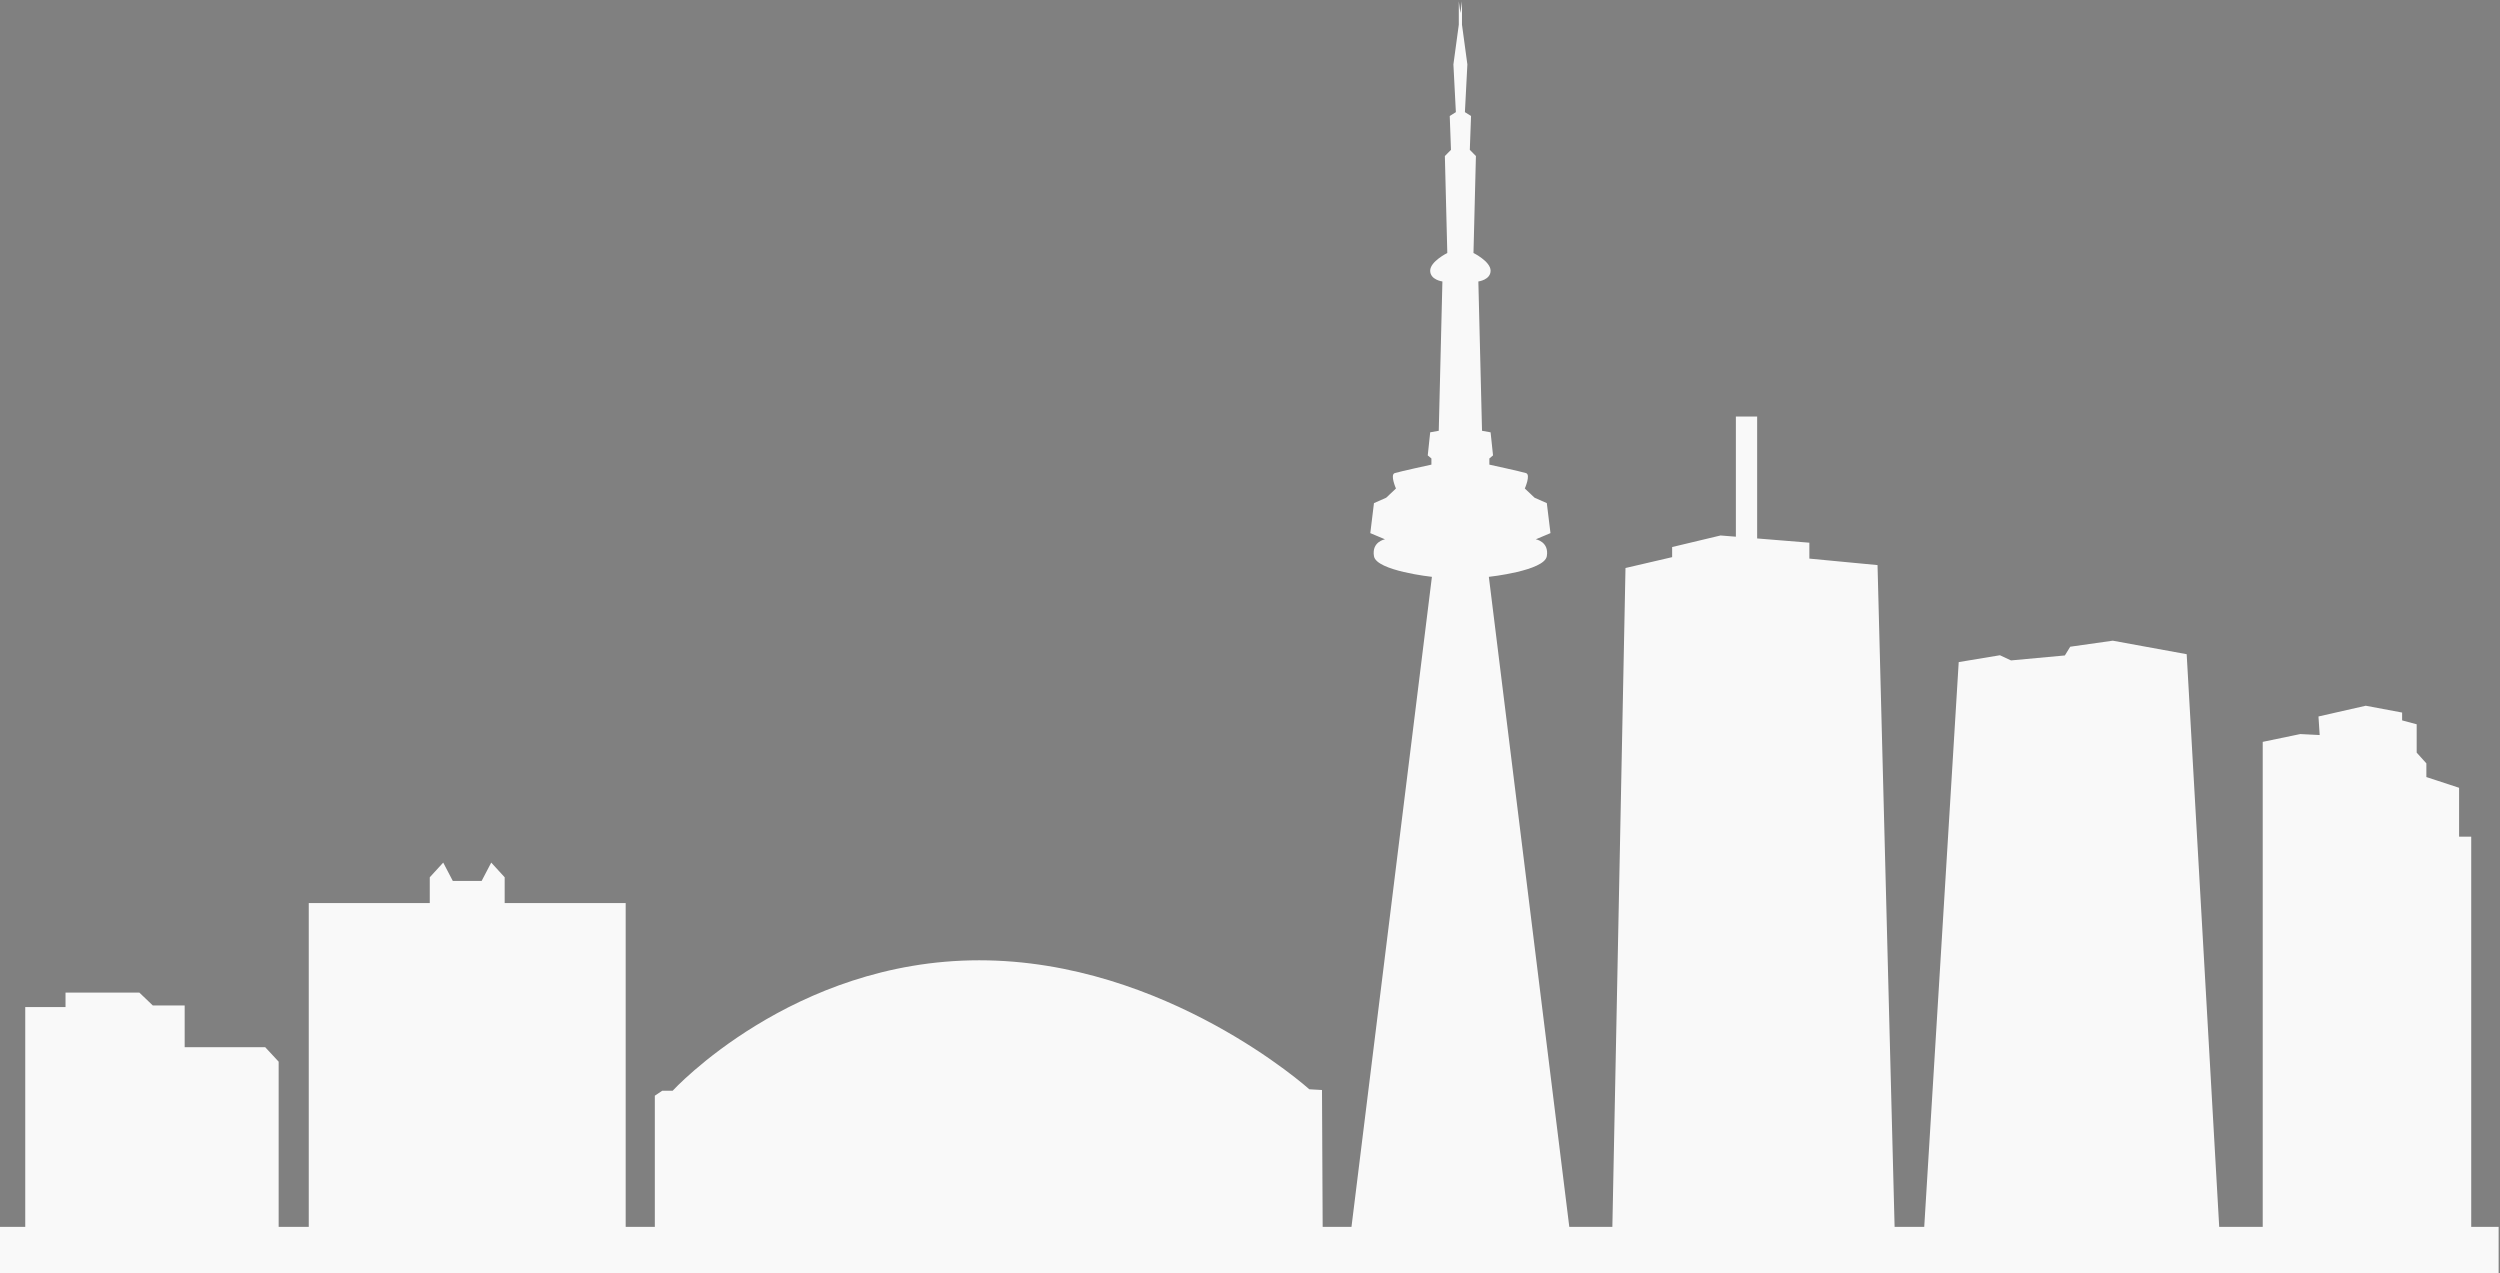 <?xml version="1.0" encoding="UTF-8" standalone="no"?>
<svg
   xmlns:dc="http://purl.org/dc/elements/1.1/"
   xmlns:cc="http://creativecommons.org/ns#"
   xmlns:rdf="http://www.w3.org/1999/02/22-rdf-syntax-ns#"
   xmlns:svg="http://www.w3.org/2000/svg"
   xmlns="http://www.w3.org/2000/svg"
   xmlns:sodipodi="http://sodipodi.sourceforge.net/DTD/sodipodi-0.dtd"
   xmlns:inkscape="http://www.inkscape.org/namespaces/inkscape"
   inkscape:version="1.0 (4035a4fb49, 2020-05-01)"
   sodipodi:docname="toronto.svg"
   viewBox="0 0 1489.613 758.8"
   height="758.8"
   width="1489.613"
   xml:space="preserve"
   id="svg4184"
   version="1.1"><rect x="0" y="0" width="1489.613" height="758.8" fill="#808080" stroke="none"/><defs
     id="defs4188" /><sodipodi:namedview
     inkscape:current-layer="g4194"
     inkscape:window-maximized="1"
     inkscape:window-y="126"
     inkscape:window-x="1912"
     inkscape:cy="24.813649"
     inkscape:cx="31.680299"
     inkscape:zoom="0.16600019"
     showgrid="false"
     id="namedview4186"
     inkscape:window-height="811"
     inkscape:window-width="1536"
     inkscape:pageshadow="2"
     inkscape:pageopacity="0"
     guidetolerance="10"
     gridtolerance="10"
     objecttolerance="10"
     borderopacity="1"
     bordercolor="#666666"
     pagecolor="#ffffff" /><g
     transform="matrix(1.333,0,0,-1.333,-1782.44,3087.72)"
     inkscape:label="ink_ext_XXXXXX"
     inkscape:groupmode="layer"
     id="g4192"><g
       transform="scale(0.1)"
       id="g4194"><path
         id="path4196"
         style="fill:#262626;fill-opacity:1;fill-rule:nonzero;stroke:none"
         d="m 11097.3,1352.52 v 64.39 l -25.5,20.98 12.8,481.84 57.2,26.91 -184.5,442.95 -95.4,-365.12 h -187.6 v -77.83 h -372.1 v 643.44 l 38.2,20.97 -229,332.21 h -44.5 l -40.7,417.5 -38.81,-417.5 h -41.35 l -216.23,-329.24 38.15,-11.95 v -547.68 h -524.72 l -44.54,218.48 -41.34,-227.44 h -117.65 l -38.19,383.09 -47.68,-260.39 -38.18,38.9 h -400.69 v 110.72 l -34.96,182.56 -41.35,-179.55 v -143.67 l -31.79,-200.51 -38.19,140.65 -50.88,-275.32 v -489.39 h -74.41 v 438.63 h -70.46 V 3933.2 l -35.23,37.29 v 49.72 h -114.46 l -8.81,439.2 -26.4,12.43 c 0,0 -35.2,236.15 -154.09,269.29 l -17.63,142.11 v 106.49 h -13.2 v -106.49 l -17.62,-142.11 c -118.87,-33.14 -154.1,-269.29 -154.1,-269.29 l -26.41,-12.43 -8.8,-439.2 H 7481.7 v -49.72 l -35.22,-37.29 v -849.33 h -220.12 v 849.33 l -35.21,37.29 v 49.72 h -114.49 l -8.78,439.2 -26.44,12.43 c 0,0 -35.2,236.15 -154.08,269.29 l -17.62,142.11 v 106.49 h -13.2 v -106.49 l -17.63,-142.11 c -118.85,-33.14 -154.09,-269.29 -154.09,-269.29 l -26.41,-12.43 -8.79,-439.2 h -114.49 v -49.72 l -35.22,-37.29 V 1791.15 h -70.44 v -9.2 l -183.77,2.11 -0.03,0.12 -4.67,-0.06 -4.69,0.06 v -0.12 l -343.77,-3.94 -343.79,3.94 v 0.12 l -4.67,-0.06 -4.71,0.06 v -0.12 l -321.48,-3.69 -321.48,3.67 v 0.14 l -4.67,-0.06 -4.69,0.06 -0.01,-0.14 -186.16,-2.11 v 115.65 l -103.54,157.79 v 148.5 l 56.7,34.82 L 4405,2473.07 H 2481.68 v 1073.34 c 0,0 -73.97,106.73 -128.22,153.14 -54.26,46.43 -98.66,269.18 -98.66,269.18 l -162.74,680.7 v 61.86 l -7.37,-30.92 -7.41,30.92 v -61.86 l -162.73,-680.7 c 0,0 -44.39,-222.75 -98.64,-269.18 -54.25,-46.41 -128.22,-153.14 -128.22,-153.14 V 2213.3 l -266.3,-171.85 88.75,-13.93 v -348.07 l -59.18,-74.27 27.15,-25.51 V 1352.5 h -160.27 v 614.2 l -158.57,138.96 v 535.22 c 0,0 0,195.55 0,262.44 0,66.91 -16.42,92.64 -16.42,92.64 l -21.86,-51.49 -87.51,810.41 v 151.96 l -8.2,-75.98 -8.19,75.98 v -151.96 l -87.52,-810.41 -21.863,51.49 c 0,0 -16.406,-25.73 -16.406,-92.64 0,-66.89 0,-262.44 0,-262.44 V 2272.5 L 524.906,2326.93 92.922,2013.03 H 142.141 V 1462.38 L 92.922,1441.82 V 1352.5 H 0 v -236.15 h 11191.6 v 236.17 z m -5029.96,195.16 c 0,0 47.57,118.28 173.66,122.59 126.09,-4.31 173.64,-122.59 173.64,-122.59 l 4.71,-81.86 c 0,0 -25.81,-54.57 -37.55,-100.04 -1.27,-4.88 -2.29,-9.3 -3.09,-13.26 h -275.43 c -0.81,3.96 -1.8,8.38 -3.07,13.26 -11.73,45.47 -37.55,100.04 -37.55,100.04 z m -696.93,0 c 0,0 47.54,118.28 173.67,122.59 126.07,-4.31 173.62,-122.59 173.62,-122.59 l 4.71,-81.86 c 0,0 -25.82,-54.57 -37.55,-100.04 -1.26,-4.88 -2.26,-9.3 -3.07,-13.26 h -275.45 c -0.81,3.96 -1.8,8.38 -3.06,13.26 -11.74,45.47 -37.55,100.04 -37.55,100.04 z m -652.33,0 c 0,0 47.56,118.28 173.66,122.59 126.09,-4.31 173.64,-122.59 173.64,-122.59 l 4.68,-81.86 c 0,0 -25.81,-54.57 -37.52,-100.04 -1.28,-4.88 -2.29,-9.3 -3.09,-13.26 H 4754 c -0.79,3.96 -1.8,8.38 -3.06,13.26 -11.74,45.47 -37.56,100.04 -37.56,100.04 l 4.7,81.86" /><path
         id="path4198"
         style="fill:#262626;fill-opacity:1;fill-rule:nonzero;stroke:none"
         d="m 11193,23536.5 8.3,148.7 -95.3,89.7 -11.2,415 -49.1,26.6 v 105.2 l -46.3,23.8 v 40.6 l -43.4,25.3 -637.9,-89.7 v -39.3 l -58.8,-5.6 1.4,-335 -374.33,65.8 -813.07,-78.5 2.8,-53.2 316.81,-25.3 -2.4,-314.1 h -40.96 v 250.6 l -384.02,14.4 -408.73,491.5 -1.05,92.7 19.68,1.7 1.63,39.3 577.33,-75.4 16.37,49.2 -1070.96,157.4 -9.85,-57.4 67.41,-10.5 -64.94,-535.4 -29.81,3 -8.48,0.9 -8.46,-0.9 -29.8,-3 -64.93,535.4 67.39,10.5 -9.84,57.4 -1070.99,-157.4 16.41,-49.2 577.3,75.4 1.66,-39.3 19.67,-1.7 -1.06,-92.7 -408.73,-491.5 -384.01,-14.4 v -250.6 h -37.9 v 702.6 l 19.41,27.3 -63.78,56.1 c 0,0 -8.33,34.5 -15.26,47.5 -6.92,12.9 -23.57,48.9 -23.57,48.9 l -9.71,-17.3 -20.79,-10.1 -126.2,133.8 -11.1,43.2 -137.28,1.4 -74.87,-43.1 -4.16,-31.7 -8.32,-12.9 -126.19,-202.8 h -608.74 v 250.2 l 19.42,28.8 h -19.42 l -126.19,372.5 c 0,0 20.8,2.9 20.8,18.7 0,15.8 -31.9,67.6 -31.9,67.6 h -15.24 l -31.91,187 -24.95,-187 c 0,0 -19.41,-7.2 -20.8,-11.5 -1.39,-4.3 -31.9,-53.2 -29.12,-64.7 2.77,-11.5 18.01,-15.8 18.01,-15.8 l -90.12,-359.6 -20.79,-89.2 -194.14,-2.9 -36.06,54.7 c 0,0 6.93,24.4 6.93,40.3 0,13.3 -9.82,52.1 -12.95,64 v 3.6 c 0,0 -0.15,-0.7 -0.45,-1.8 -0.29,1.1 -0.46,1.8 -0.46,1.8 v -3.6 c -3.11,-11.9 -12.94,-50.7 -12.94,-64 0,-15.9 6.93,-40.3 6.93,-40.3 l -36.06,-54.7 -194.13,2.9 -20.8,89.2 -90.14,359.6 c 0,0 15.26,4.3 18.04,15.8 2.78,11.5 -27.73,60.4 -29.13,64.7 -1.38,4.3 -20.8,11.5 -20.8,11.5 l -24.95,187 -31.9,-187 h -15.26 c 0,0 -31.89,-51.8 -31.89,-67.6 0,-15.8 20.8,-18.7 20.8,-18.7 l -126.18,-372.5 h -19.42 l 19.42,-28.8 v -250.2 h -608.74 l -126.2,202.8 -8.31,12.9 -4.16,31.7 -74.88,43.1 -137.28,-1.4 -11.1,-43.2 -126.18,-133.8 -20.8,10.1 -9.72,17.3 c 0,0 -16.63,-36 -23.56,-48.9 -6.94,-13 -15.25,-47.5 -15.25,-47.5 l -63.81,-56.1 19.42,-27.3 v -702.6 h -55.99 l -9.04,232.2 -24.13,469.3 -20.39,-72.4 -48.84,128.6 -624.4,3.1 -12.99,115 -42.65,335.7 c 0,0 -24.12,-333.8 -24.12,-345 0,-11.1 -9.25,16.7 -9.25,16.7 l -1.87,124.3 7.42,20.4 -61.21,281.9 -63.06,-252.2 3.72,-24.2 7.41,-46.3 -218.84,302.3 v 46.4 h -14.84 v -50.1 l -189.19,-367.2 -25.95,20.4 14.83,38.9 -70.48,278.2 -63.06,-272.6 9.28,-37.1 -1.86,-378.4 -11.13,33.4 -14.84,-135.4 -11.12,48.2 -16.7,-50 -92.72,-1.9 -16.7,79.8 -9.27,-94.6 -40.8,-26 1.85,-68.6 -44.51,-66.8 -27.82,-44.5 -13.57,-241.5 h -132.92 c -1.62,5.9 -2.47,12.2 -5.1,17.7 -2.99,6.2 -2.03,13.2 -4.55,18.7 -2.5,5.5 -4.29,10.6 -5.23,16.4 -0.42,2.6 -2.92,4.8 -3.78,7.4 -0.78,2.3 -1.72,5.7 -0.66,7.3 4.18,6.2 1.46,10.7 -2.77,15.1 -2.31,2.3 -4.19,4.5 -2.55,8.2 0.51,1.1 0.21,3.5 -0.62,4.1 -5.81,4.5 -5.11,11.6 -7.07,17.4 -2.31,6.8 -2.13,14.5 -2.99,21.8 -0.13,1.1 0.3,2.6 -0.25,3.3 -6.98,8.7 -4.54,20.3 -9.42,29.8 -3.14,6.1 -1.22,8.9 5.63,10.3 14.13,2.8 28.33,5.4 42.51,8.1 0,3.3 0,6.7 0,10 -1,1.8 -2.77,3.6 -2.84,5.5 -0.38,8.3 -0.32,16.6 -0.3,25 0,1.6 0.21,3.3 0.77,4.8 2.56,7.1 2.12,8.3 -5.58,9.3 -19.47,2.4 -38.98,4.4 -58.46,6.7 -2.34,0.3 -4.56,1.6 -6.84,2.4 3.27,8.9 -0.1,12.8 -8.68,12.4 -2,-0.1 -4.52,2.2 -6.12,3.9 -9.14,10.2 -17.96,20.6 -27.15,30.7 -9.53,10.6 -19.34,20.9 -28.32,30.5 0.5,3 2.02,6.2 1.05,7.5 -2.11,2.6 -5.31,5.7 -8.37,6 -6.204,0.8 -10.532,3.1 -11.415,9.5 -0.937,6.8 -1.167,13.6 -1.324,20.5 -0.043,1 1.719,2.6 2.985,3.1 5.944,2.4 12.374,3.9 17.984,7 8.71,4.7 9.22,9.9 3.52,18.1 -3.02,4.3 -5.35,9.2 -7.93,13.8 -4.67,8.4 -9.488,16.7 -13.871,25.2 -3.473,6.8 -6.547,13.7 -9.504,20.7 -0.735,1.7 -0.586,4 -0.297,6 2.766,19.4 5.859,38.7 8.469,58.2 3.558,26.6 6.963,53.1 10.083,79.8 2.51,21.5 4.38,43 6.8,64.5 0.9,8.1 2.48,16.1 4.03,24.1 0.22,1.2 1.89,2.8 3.08,3 2.87,0.5 5.99,0.8 8.79,0.1 5.72,-1.2 8.59,1.2 9.35,6.5 0.57,3.7 2.18,4.8 5.64,3.3 0.83,-0.4 1.76,-0.6 2.66,-0.8 11.45,-2 14.18,0.2 14.19,11.7 0.01,3.5 -0.34,7.1 0.26,10.5 0.4,2.3 2.56,4.3 3.19,6.7 0.64,2.3 1.34,5.5 0.25,7.1 -4.66,7 -3.58,14.6 -3.72,22.1 -0.01,0.5 0.1,1.1 0.27,1.6 0.1,0.3 0.45,0.6 1.4,1.6 3.77,-4.1 7.67,-7.8 11.05,-12 3.3,-4.1 6,-4.1 9.41,-0.2 3.66,4.1 7.84,7.8 11.5,12 3.71,4.2 3.24,6.5 -1.73,9 -7.63,3.7 -15.38,7.3 -23.08,10.9 -1.68,0.8 -3.61,1.2 -4.95,2.4 -1.18,1 -1.64,2.9 -2.41,4.3 1.44,0.5 2.94,1.5 4.37,1.5 7.2,-0.5 14.38,-1.1 21.58,-1.7 3.95,-0.4 6.22,0.9 6.35,5.4 0.21,6.9 1.13,13.7 1.48,20.5 0.28,5.2 -1.65,6.6 -6.4,4.4 -8.1,-3.6 -16.03,-7.5 -24.04,-11.4 -1.18,-0.5 -2.3,-1.4 -3.52,-1.6 -1.5,-0.1 -4.08,0 -4.38,0.7 -0.54,1.4 -0.35,3.8 0.57,4.8 5.73,6.5 11.49,13.1 17.76,19 3.85,3.7 4.04,6.5 0.67,10.3 -4.04,4.6 -7.76,9.5 -11.78,14 -1.28,1.5 -3.09,2.5 -6,4.7 -2.66,-7.9 -4.98,-14.8 -7.31,-21.6 -1.19,-3.5 -2.17,-7.1 -3.59,-10.5 -1.88,-4.5 -3.28,-8.8 1.33,-12.9 -6.96,0.5 -7.15,1.7 -7.04,7.7 0.2,10.7 -0.45,21.4 -1.29,32.1 -0.12,1.7 -2.85,4.2 -4.64,4.5 -6.76,0.9 -13.61,1.1 -20.45,1.4 -3.3,0.2 -4.42,-1.9 -3.36,-4.7 4.44,-12 8.91,-23.9 13.75,-35.7 0.83,-2 3.5,-3.3 5.6,-5.1 -3.4,-3.7 -5.72,-0.6 -7.79,1.7 -6.29,6.8 -12.32,13.8 -18.61,20.6 -6.562,7.1 -6.8,7 -13.12,0 -2.215,-2.4 -4.246,-5.1 -6.664,-7.4 -2.418,-2.3 -5.18,-4.1 -7.809,-6.1 0.242,-0.8 0.481,-1.5 0.719,-2.2 3.168,-1.6 6.398,-3 9.516,-4.6 6.738,-3.5 13.445,-7.1 20.158,-10.6 4.79,-2.5 9.56,-4.7 14.15,1.7 -2.76,-8.8 -2.74,-8.5 -10.9,-8.1 -8.701,0.5 -17.424,0.4 -26.123,0.8 -3.481,0.1 -5.332,-1.3 -5.34,-4.8 -0.012,-7.9 -0.031,-15.9 0.152,-23.8 0.067,-3.8 2.434,-4 5.391,-2.9 10.039,3.8 20.09,7.5 30.14,11.3 0.95,0.3 1.96,0.5 2.95,0.8 0.34,-0.5 0.67,-1 1,-1.5 -14.71,-11.1 -29.45,-22.1 -44.332,-33.3 -2.735,2.6 -6.016,4.4 -3.868,8.9 0.418,0.9 -0.574,2.8 -1.414,3.8 -3.359,4.2 -7.003,8.2 -10.386,12.4 -2.188,2.6 -4.18,5 -4.864,9.1 -0.679,4.1 -5.582,7.5 -8.648,11.2 -2.492,2.9 -6.645,5.6 -7.219,8.9 -2.258,12.8 -14.168,19 -18.746,29.7 -3.848,9 -10.305,15.4 -16.265,22.6 -2.04,2.4 -2.524,6.1 -4.286,8.8 -1.871,2.9 -3.922,6.7 -6.777,7.7 -5.25,2 -11.109,2.7 -16.793,3.3 -31.109,3 -62.25,5.8 -93.379,8.7 -1.422,0.2 -2.836,0.6 -4.258,0.9 -0.429,0.6 -0.863,1.2 -1.293,1.7 0.887,0.2 1.821,0.4 2.664,0.7 14.856,5.9 22.399,20.4 34.731,29.4 9.137,6.6 17.625,14.1 26.656,20.8 2.418,1.8 5.899,2.1 8.684,3.5 2.922,1.5 5.949,3.1 5.183,7.4 -0.121,0.7 1.235,1.8 2.071,2.4 18.48,14.8 36.621,30.1 55.812,43.9 4.227,3.1 11.629,3.8 14.363,8.5 5.043,8.7 13.223,13.6 20.215,19.9 12.992,11.5 26.606,22.3 40.016,33.3 0.867,0.7 2.437,1.2 3.473,0.9 6.566,-1.5 11.82,2.3 12.58,9.1 0.2,1.9 1.29,4.3 2.78,5.5 16.58,13.8 33.28,27.5 50.15,41 1.57,1.3 4.59,0.6 6.88,1.1 2.64,0.6 5.62,0.8 7.72,2.3 2.62,1.8 6.44,3.5 4.44,8.3 -0.46,1.2 0.33,3.7 1.39,4.5 14.97,12.3 30.09,24.5 45.14,36.7 4.6,3.7 9.01,7.7 13.77,11.2 1.22,0.9 4.15,1.1 5.11,0.3 5.04,-4.3 8.15,0.6 11.08,2.6 2.21,1.6 4.22,5.8 3.71,8.2 -0.66,3.3 0.78,4.3 2.59,5.8 0,1.9 0,3.7 0,5.6 -2.35,3 -4.3,6.4 -7.2,8.7 -1.52,1.2 -5.49,1.2 -6.96,0.1 -4.35,-3.5 -6.15,-1.1 -8.08,2.3 -1.16,2.1 -2.4,4.1 -3.78,6.5 1.79,1.6 3.35,3.2 5.03,4.6 4.26,3.5 4.49,5.7 0.89,10 -4.76,5.7 -6.92,6.2 -11.38,2.4 -5.15,-4.3 -5.4,-4.2 -9.26,1 -8.78,11.9 -17.7,23.7 -26.42,35.7 -2.96,4 -7.42,8 -1.79,13.7 0.94,0.9 0.2,5.2 -1.15,6.4 -4.01,3.5 -7.96,8.1 -14.46,5.7 -0.48,-0.2 -1.32,-0.5 -1.58,-0.2 -4.97,4.6 -7.62,-0.4 -11.18,-2.5 -4.31,-2.5 -7.22,-4.9 -1.47,-10.3 -10.04,-9.8 -19.9,-19.2 -29.54,-28.8 -8.79,-8.7 -17.29,-17.7 -26.04,-26.5 -0.98,-1 -2.865,-1.8 -4.174,-1.6 -6.929,1 -11.937,-3.2 -11.832,-10.2 0.02,-1.2 -1.023,-2.6 -1.937,-3.6 -6.805,-7.3 -13.692,-14.5 -20.606,-21.6 -6.656,-7 -13.3,-13.9 -20.144,-20.6 -2.887,-2.9 -6.289,-5.1 -9.754,-7.9 -4.055,3.9 -8.266,4.5 -12.629,0.7 -3.25,-2.9 -5.266,-6 -1.906,-10 2.301,-2.7 0.648,-4.3 -1.192,-6 -13.109,-12.2 -26.253,-24.5 -39.363,-36.7 -3.258,-3 -6.473,-6 -9.781,-9 -3.375,-3 -6.203,-6.2 -12.024,-4.6 -4.921,1.3 -9.261,-4.7 -8.89,-9.9 0.117,-1.8 -0.906,-4.2 -2.227,-5.6 -12.109,-12.5 -24.418,-24.8 -36.59,-37.2 -2.98,-3 -5.683,-6.3 -8.589,-9.5 -2.668,-2.8 -4.875,-5.7 -9.622,-6.4 -2.894,-0.4 -8.078,-2.6 -6.722,-8.4 0.25,-1 -0.899,-2.6 -1.832,-3.6 -13.172,-13.2 -26.356,-26.4 -39.688,-39.4 -2.722,-2.7 -4.754,-7.1 -10.433,-4.5 -0.938,0.4 -4.629,-4.3 -6.559,-7 -1.43,-2 -1.484,-5.2 -3.183,-6.8 -12.004,-11.2 -24.165,-22.3 -36.571,-33 -2.867,-2.5 -7.023,-3.4 -10.426,-5.3 -1.918,-1.1 -5.253,-3.3 -5.003,-4.1 1.8,-5.7 -7.758,-11.1 -0.321,-16.5 1.567,-1.1 4.059,-1.6 5.988,-1.4 4.239,0.6 4.2,0.8 7.028,-4.4 -15.121,1.3 -29.985,2.5 -44.84,3.9 -7.371,0.7 -14.695,1.9 -22.066,2.5 -9.114,0.7 -13.372,-4.3 -13.891,-13.2 -0.238,-4.2 -2.734,-8.9 -5.602,-12.1 -4.882,-5.6 -9.129,-11.1 -10.832,-18.5 -0.714,-3.1 -3.132,-5.8 -4.703,-8.7 -3.203,-5.9 -6.097,-12 -9.605,-17.8 -3.989,-6.5 -8.477,-12.8 -13.727,-20.6 -25.109,31.1 -49.344,61.2 -73.777,91.5 3.172,2.9 4.644,6.6 9.848,4 3.46,-1.7 9.898,3.6 10.683,7.8 1.035,5.5 -2.129,12.1 -6.875,15.2 -2.234,1.4 -4.43,3.2 -6.07,5.3 -10.481,13.4 -20.809,26.9 -31.25,40.3 -1.707,2.2 -2.774,3.6 -1.805,7.1 0.711,2.6 -2.48,6.7 -4.707,9.5 -0.891,1.1 -3.851,0.6 -5.859,0.8 -0.43,-0.6 -0.856,-1.2 -1.285,-1.8 -6.723,8.9 -13.321,18 -20.223,26.8 -5.149,6.5 -10.75,12.7 -15.973,19.1 -1.164,1.5 -2.336,3.5 -2.316,5.3 0.109,5.7 -2.395,9.1 -7.918,10.3 -1.594,0.4 -3.395,1.5 -4.352,2.8 -11.269,15.6 -22.39,31.2 -33.613,46.8 -2.168,3 -4.832,5.6 -6.977,8.6 -1.23,1.8 -2.753,4 -2.574,5.9 0.539,5.6 -3.969,7.4 -7.113,10.2 -1.68,1.5 -4.348,2.1 -5.754,3.7 -12.055,14.5 -24.012,29.1 -35.812,43.8 -2.649,3.3 -4.665,7.1 -6.786,10.8 -1.742,3 -4.609,5.8 -1.492,9.9 0.758,1 -0.699,4.7 -2.168,6.1 -1.742,1.6 -5.023,3.3 -6.867,2.7 -2.98,-1.1 -4.574,-0.4 -6.144,1.7 -2.469,3.2 -4.758,6.6 -7.215,9.8 -6.567,8.7 -13.27,17.3 -19.731,26 -5.699,7.7 -11.191,15.6 -16.676,23.4 -0.535,0.8 -0.605,2.1 -0.414,3.1 0.395,2 2.239,5 1.504,5.8 -2.816,3.3 -4.707,8.2 -10.66,7.7 -1.699,-0.1 -4.144,1.3 -5.258,2.8 -11.89,15.6 -23.578,31.3 -35.281,47 -3.641,4.9 -7.203,9.9 -10.664,14.9 -0.777,1.1 -1.77,3.4 -1.324,3.9 5.32,5.3 0.34,9.2 -1.489,13.5 -5.933,0 -11.851,0 -17.789,0 -2.203,-1.3 -4.57,-2.4 -6.578,-4 -4.09,-3.3 -7.441,-6.9 -4.16,-12.8 -1.812,-1.3 -3.453,-2.5 -4.976,-3.8 -3.098,-2.7 -5.59,-3.8 -8.43,0.7 -2.332,3.7 -5.973,4.6 -9.973,1.5 -4.488,-3.6 -5.359,-6.3 -2.011,-10.7 2.46,-3.3 1.617,-5.1 -1.192,-7.3 -12.445,-10.2 -24.711,-20.5 -37.148,-30.6 -1.473,-1.2 -3.891,-2.4 -5.524,-2 -5.457,1.2 -12.043,-1.3 -15.031,-6.3 -2.793,-4.7 -1.043,-14.4 3.144,-17.3 0.598,-0.5 1.332,-1.3 1.84,-1.2 7.027,1.5 8.895,-4.4 12.168,-8.3 15.524,-18.6 31.098,-37.1 46.528,-55.8 1.156,-1.4 2.281,-4.5 1.574,-5.5 -4.367,-6.6 2.43,-8.4 5.058,-11.5 1.2,-1.4 4.711,-0.9 7.192,-1.3 0.195,0.5 0.394,1.1 0.586,1.6 6.472,-7.3 12.84,-14.7 19.41,-21.9 9.07,-9.9 18.266,-19.8 27.5,-29.6 2.453,-2.6 3.77,-4.5 -0.066,-7.5 -4.184,-3.2 -3.5,-6.2 1.054,-9 1.715,-1.1 3.098,-2.8 4.91,-3.5 1.957,-0.8 4.965,-1.9 6.223,-1 3.981,2.8 6.129,0.6 8.399,-2 7.843,-8.8 15.718,-17.7 23.398,-26.7 8.141,-9.5 16.062,-19.2 23.371,-28 -0.605,-3.3 -2.047,-7 -1.23,-7.6 3.433,-2.6 5.14,-8.1 11.089,-7.1 1.532,0.3 3.911,-0.6 4.973,-1.8 15.449,-17.4 30.754,-35 46.066,-52.5 0.692,-0.9 1.583,-1.8 1.661,-2.8 0.777,-8.9 1.91,-10.3 10.191,-12.2 1.113,-0.3 2.168,-1.3 2.961,-2.3 12.066,-14.2 24.137,-28.5 36.047,-42.8 1.074,-1.3 1.609,-3.6 1.441,-5.4 -0.527,-5.3 3.641,-9.8 9.149,-9.8 1.617,0 3.754,-0.6 4.765,-1.7 12.649,-13.7 25.16,-27.6 37.598,-41.5 1.074,-1.2 2.109,-3.4 1.773,-4.8 -1.371,-5.7 2.618,-7.6 6.309,-8.8 5.16,-1.8 16.473,3.5 19.258,8.3 5.582,9.4 5.582,9.4 13.32,14.7 4.438,-6.5 8.809,-13 13.383,-19.4 10.473,-14.5 20.98,-29.1 31.625,-43.5 8.766,-11.9 17.762,-23.6 26.668,-35.4 0.555,-0.8 1.113,-1.5 1.726,-2.2 7.133,-8.1 6.778,-8.7 0.02,-17.3 -14.078,-17.9 -31.934,-31.8 -48.5,-47 -9.926,-9.1 -20.082,-17.9 -30.285,-26.7 -5.598,-4.9 -7.738,-4.9 -10.242,-0.6 -0.668,1.2 -1.196,3.2 -0.621,4 2.16,3.2 1.574,6.4 -1.161,7.7 -2.859,1.4 -6.808,2 -9.832,1.2 -2.187,-0.6 -3.601,-4 -5.421,-6.1 -2.141,-2.5 -4.149,-5.1 -6.594,-7.2 -14.391,-12.1 -28.864,-24.2 -43.36,-36.2 -1.054,-0.9 -2.504,-1.9 -3.742,-1.9 -6.078,0.1 -9.379,-2.6 -10.633,-8.3 -0.429,-2 -1.992,-3.9 -3.519,-5.3 -13.235,-11.8 -26.535,-23.6 -39.945,-35.2 -1.692,-1.5 -4.059,-2.8 -6.207,-3 -6.172,-0.4 -8.579,-2.5 -9.672,-8.7 -0.282,-1.6 -1.461,-3.3 -2.754,-4.4 -18.418,-15.4 -36.891,-30.8 -55.496,-46 -1.543,-1.2 -4.278,-1.7 -6.375,-1.5 -4.985,0.4 -9.243,-3.9 -8.848,-9 0.102,-1.3 -0.758,-3.1 -1.77,-4 -16.757,-14.9 -33.566,-29.6 -50.519,-44.2 -1.074,-1 -4.039,-1.3 -4.941,-0.5 -3.071,2.6 -6.579,2.9 -9.079,0.6 -1.957,-1.8 -3.578,-5.6 -3.109,-8.1 0.785,-4.3 -0.527,-6.6 -3.496,-9.1 -13.508,-10.9 -26.981,-21.8 -40.391,-32.9 -4.558,-3.7 -8.746,-8 -13.437,-11.5 -1.563,-1.2 -4.832,-2.1 -6.164,-1.3 -5.293,3.3 -8.344,0 -11.566,-3.1 -3.344,-3.2 -3.363,-6.5 1.199,-9.5 -4.652,-3.8 -8.734,-7.1 -12.781,-10.5 -15.582,-12.8 -31.078,-25.7 -46.77,-38.3 -1.332,-1.1 -4.227,-1.7 -5.672,-1 -6.078,3 -9.352,-1.3 -13.109,-4.4 -2.996,-2.5 -3.234,-5.1 -1.285,-8.8 0.625,-1.2 -2.895,-4.5 -4.527,-6.9 0,-1.5 0,-3 0,-4.5 1.035,-1 2.289,-1.9 3.066,-3.2 3.273,-5.1 6.496,-5.9 11.625,-1.7 5.387,4.5 7.305,-1.9 11.246,-4.7 -4.887,-4.1 -9.414,-7.8 -13.828,-11.6 -3.871,-3.3 -3.574,-6.2 1.113,-11.1 2.934,-3.1 6.019,-5 9.945,-1.1 3.176,3 6.769,5.7 9.922,8.8 2.121,2.1 3.641,1.9 5.594,-0.1 13.078,-13.1 26.195,-26.1 39.363,-39.2 2.289,-2.2 1.734,-4 -0.277,-6.1 -3.598,-3.7 -7.086,-7.5 -10.625,-11.3 -4.117,-4.4 -0.598,-7.6 2.098,-10.4 2.617,-2.7 5.973,-4.6 9.484,-0.8 2.156,2.2 4.383,4.5 6.586,6.7 3.41,3.5 6.438,7.3 12.035,8 2.293,0.3 5.66,3.4 5.984,5.6 1.113,7.4 6.703,11.3 11.231,15.9 14.882,15.2 29.945,30.2 45.007,45.2 2.641,2.6 4.981,5.2 9.571,5.6 2.707,0.3 6.945,4.1 7.211,6.6 0.636,6.1 4.914,8.9 8.488,12.4 14.461,14.3 28.969,28.6 43.672,42.6 2.664,2.6 6.449,3.9 9.531,6.1 2.328,1.6 5.723,3.3 6.316,5.5 2.082,8 7.645,13.2 13.164,18.5 9.668,9.4 19.29,18.9 29.04,28.2 1.363,1.3 3.335,1.9 4.976,2.9 2.754,1.8 7.402,3.3 7.852,5.5 1.589,8.3 8.218,12.1 13.238,17.1 13.777,13.9 27.855,27.5 41.945,41.1 1.281,1.2 3.66,2 5.461,1.9 5.137,-0.4 10.356,5.3 9.672,10.4 -0.191,1.4 0.723,3.5 1.809,4.5 13.343,13.1 26.761,26 40.293,38.9 1.062,1 3.132,1.9 4.437,1.6 4.883,-1.2 9.969,2.9 10.106,8.1 0.078,2 0.949,4.6 2.359,6 14.367,13.8 28.902,27.5 43.437,41.2 0.766,0.7 1.719,1.4 2.707,1.7 7.958,2 9.875,4.6 8.305,12.3 -0.308,1.5 -1.91,3.3 -3.351,3.9 -7.641,3.1 -10.555,10.3 -15.532,16.9 22.746,18 45.149,35.8 68.809,54.5 0.598,-3.2 1.371,-5.5 1.344,-7.8 -0.141,-13.9 -0.641,-27.8 -0.68,-41.7 -0.008,-6 0.824,-12.1 1.285,-18.2 0.078,-0.9 0.555,-1.9 0.297,-2.6 -6.328,-18.1 -5.867,-37.1 -8.562,-55.7 -4.727,-32.5 -9.735,-65.1 -20.547,-96.4 -1.493,-4.4 -1.758,-9.2 -3.645,-13.4 -5.719,-12.5 -11.746,-25 -18.031,-37.3 -7.891,-15.4 -16.09,-30.7 -24.25,-46.1 -2.336,-4.4 -2.274,-8.7 2.09,-11.1 5.39,-3 11.277,-5.5 17.23,-7.1 4.969,-1.2 6.828,-3.6 6.559,-8.4 -0.555,-9.4 -1.106,-18.8 -1.621,-28.3 -1.117,-20.8 -2.27,-41.7 -3.274,-62.6 -0.261,-5.5 -0.261,-11.1 0,-16.6 0.246,-5 -1.941,-6.5 -6.617,-6.4 -9.82,0.3 -19.668,0.8 -29.457,0.3 -23.25,-1.3 -46.512,-2.9 -69.68,-4.9 -16.933,-1.5 -33.789,-4 -50.629,-6.4 -1.781,-0.2 -4.527,-2.6 -4.589,-4.1 -0.071,-1.9 1.781,-5.1 3.433,-5.6 5.867,-1.7 7.949,-5 7.383,-11 -0.48,-5.1 -0.262,-10.3 0.09,-15.5 0.269,-4.2 -1.176,-7 -5.402,-7.5 -4.442,-0.6 -4.407,-3.7 -4.547,-6.9 -0.153,-4 2.734,-4.2 5.511,-4.8 11.758,-2.4 23.528,-4.7 35.239,-7.3 3.332,-0.7 6.464,-2.5 9.968,-3.9 -0.945,-1.9 -2.589,-3.6 -2.218,-4.7 3.5,-10.3 -6.664,-17.5 -5.809,-27.5 0.438,-5.1 -4.152,-10.6 -3.652,-15.7 0.554,-5.7 -0.547,-9.5 -4.012,-13.8 -2.656,-3.3 -4.227,-7.9 -5.234,-12.1 -1.821,-7.7 -2.664,-15.5 -4.278,-23.2 -0.863,-4.2 -2.703,-8.1 -3.66,-12.2 -1.012,-4.4 -1.449,-9 -2.258,-13.5 -0.207,-1.2 -0.527,-2.6 -1.254,-3.5 -5.261,-6.5 -6.07,-14.4 -7.652,-22.2 -1.477,-7.3 -4.852,-14.2 -7.309,-21.3 -0.574,-1.7 -1.195,-3.3 -1.742,-4.9 H 26.266 v -198.2 H 11269.4 v 198.2 z M 949.879,24226.8 c 14.769,0.8 29.516,2.1 44.281,3 7.17,0.4 8.14,-0.7 7.23,-7.9 -1.3,-10.3 -3.093,-20.5 -4.199,-30.8 -1.359,-12.6 -1.132,-25.6 -3.558,-38 -4.828,-24.8 -6.68,-49.9 -8.906,-74.9 -0.957,-10.9 -3.594,-21.6 -5.282,-32.3 -0.976,-6.2 -1.593,-12.5 -2.429,-18.7 -0.286,-2.2 -0.774,-4.3 -1.161,-6.5 -0.765,-0.1 -1.542,-0.2 -2.32,-0.3 -2.996,12.9 -6.656,25.7 -8.875,38.7 -5.672,33.4 -10.265,66.9 -16.265,100.2 -1.891,10.4 -3.215,20.5 -2.516,31.1 0.656,9.9 -0.926,20 -1.754,29.9 -0.344,4.5 1.027,6.3 5.754,6.5 z m 8285.961,-601.5 10.57,-88.8 h -595.49 l 4.33,113.9 c 0,0 147.6,45.9 305.04,45.9 157.46,0 275.55,-71 275.55,-71 z m -1689.85,191.3 -317.56,-11.9 321.88,387.1 z m 75.44,50.3 1.09,19.7 194.89,18.4 20.05,-19.7 z m 242.61,-7.8 24.26,-23.8 -259.22,-19.8 v 26.3 z m -244.26,55.9 -1.96,186.2 172.07,-169.2 z m 14.77,-219.8 v 68.9 l 419.58,29.2 419.61,-29.2 v -68.9 c 0,0 -48.11,-13.1 -53.58,-34.9 v -123.8 h -732.04 v 123.8 c -5.46,21.8 -53.57,34.9 -53.57,34.9 z m 391.45,175.9 28.13,2.1 28.15,-2.1 -3.04,-25.1 -25.11,2 -4.63,-0.4 -20.46,-1.6 z m 459.76,15.5 1.1,-19.7 -216.04,18.4 20.06,19.7 z m -167.37,45.4 172.06,169.2 -1.96,-186.2 z m 160.81,-90.2 v -26.3 l -259.2,19.8 24.23,23.8 z m 78.78,350 321.88,-387.1 -317.56,11.9 z m 398.75,-390 -68.07,2.6 -330.81,397.8 -0.92,80.4 z m -792.93,687.2 334.54,-52.4 -18.04,-16.4 1.64,-32.8 11.47,-5 -2.88,-274.2 -178.55,-175.5 -213.09,21.3 z m -68.61,-565.5 189.26,-17.9 -20.12,-19.8 -171.93,14.6 z m 142.5,-63.9 -24.24,-23.8 -127.71,9.8 3.05,25 z m -183.56,67.7 34.58,-3.2 -2.8,-23.1 -27.15,2.3 -4.63,0.4 -4.61,-0.4 -27.14,-2.3 -2.8,23.1 z m -31.59,-81.7 -127.72,-9.8 -24.22,23.8 148.89,11 z m -6.65,54.8 -171.94,-14.6 -20.11,19.8 189.25,17.9 z m -71.39,588.6 64.89,-535 -213.09,-21.3 -178.53,175.5 -2.9,274.2 11.47,5 1.66,32.8 -18.06,16.4 z m -393.14,-206.4 -0.93,-80.4 -330.81,-397.8 -68.07,-2.6 z m -678.91,-657.3 c 0,0 118.09,71 275.55,71 157.44,0 305.04,-45.9 305.04,-45.9 l 4.33,-113.9 h -595.49 l 10.57,88.8" /><path
         id="path4200"
         style="fill:#707070;fill-opacity:1;fill-rule:nonzero;stroke:none"
         d="M 476.625,22247.7 H 339.215 L 315.684,22405 H 148.555 l -23.52,-157.3 H 0 l 138.656,866.6 h 199.313 z m -310.742,274.9 h 131.234 l -64.379,438.2 h -2.472 l -64.383,-438.2" /><path
         id="path4202"
         style="fill:#707070;fill-opacity:1;fill-rule:nonzero;stroke:none"
         d="m 827.008,22499.1 h 2.48 l 91.606,615.2 h 189.416 v -866.6 H 981.762 v 621.5 h -2.481 l -91.613,-621.5 H 758.922 l -99.043,612.8 h -2.477 v -612.8 H 538.555 v 866.6 h 189.414 l 99.039,-615.2" /><path
         id="path4204"
         style="fill:#707070;fill-opacity:1;fill-rule:nonzero;stroke:none"
         d="m 1392.79,23124.2 c 132.46,0 200.55,-79.2 200.55,-217.8 v -27.3 h -128.75 v 35.9 c 0,61.9 -24.76,85.4 -68.09,85.4 -43.33,0 -68.09,-23.5 -68.09,-85.4 0,-63.1 27.23,-110.2 116.38,-188.2 113.89,-100.2 149.8,-172 149.8,-271.1 0,-138.6 -69.34,-217.9 -203.04,-217.9 -133.7,0 -203.03,79.3 -203.03,217.9 v 53.3 h 128.76 v -61.9 c 0,-61.9 27.22,-84.2 70.56,-84.2 43.33,0 70.56,22.3 70.56,84.2 0,63.1 -27.23,110.1 -116.37,188.1 -113.89,100.3 -149.8,172.1 -149.8,271.2 0,138.6 68.09,217.8 200.56,217.8" /><path
         id="path4206"
         style="fill:#707070;fill-opacity:1;fill-rule:nonzero;stroke:none"
         d="m 1632.98,23114.3 h 420.92 v -123.8 h -142.36 v -742.8 h -136.19 v 742.8 h -142.37 v 123.8" /><path
         id="path4208"
         style="fill:#707070;fill-opacity:1;fill-rule:nonzero;stroke:none"
         d="m 2249.52,22749.1 h 186.93 v -123.8 h -186.93 v -253.8 h 235.22 v -123.8 h -371.4 v 866.6 h 371.4 v -123.8 h -235.22 v -241.4" /><path
         id="path4210"
         style="fill:#707070;fill-opacity:1;fill-rule:nonzero;stroke:none"
         d="m 2853.68,22247.7 c -7.43,22.3 -12.38,35.9 -12.38,106.5 v 136.2 c 0,80.5 -27.24,110.2 -89.14,110.2 h -47.04 v -352.9 h -136.18 v 866.6 h 205.51 c 141.13,0 201.78,-65.6 201.78,-199.3 v -68.1 c 0,-89.1 -28.46,-146.1 -89.12,-174.5 v -2.5 c 68.09,-28.5 90.37,-92.9 90.37,-183.2 V 22353 c 0,-42.1 1.23,-73.1 14.85,-105.3 z m -148.56,742.8 v -266.1 h 53.23 c 50.76,0 81.71,22.3 81.71,91.6 v 85.4 c 0,61.9 -21.04,89.1 -69.33,89.1 h -65.61" /><path
         id="path4212"
         style="fill:#707070;fill-opacity:1;fill-rule:nonzero;stroke:none"
         d="m 3066.63,23114.3 h 215.42 c 136.18,0 203.02,-75.5 203.02,-214.1 v -438.3 c 0,-138.6 -66.84,-214.2 -203.02,-214.2 h -215.42 z m 136.19,-123.8 v -619 h 76.75 c 43.33,0 69.33,22.3 69.33,84.2 v 450.7 c 0,61.8 -26,84.1 -69.33,84.1 h -76.75" /><path
         id="path4214"
         style="fill:#707070;fill-opacity:1;fill-rule:nonzero;stroke:none"
         d="m 4011.25,22247.7 h -137.42 l -23.53,157.3 h -167.12 l -23.53,-157.3 h -125.03 l 138.66,866.6 h 199.31 z m -310.75,274.9 h 131.24 l -64.38,438.2 h -2.48 l -64.38,-438.2" /><path
         id="path4216"
         style="fill:#707070;fill-opacity:1;fill-rule:nonzero;stroke:none"
         d="m 4361.63,22499.1 h 2.48 l 91.6,615.2 h 189.42 v -866.6 h -128.75 v 621.5 h -2.48 l -91.61,-621.5 h -128.75 l -99.04,612.8 h -2.48 v -612.8 h -118.84 v 866.6 h 189.41 l 99.04,-615.2" /><path
         id="path4218"
         style="fill:#707070;fill-opacity:1;fill-rule:nonzero;stroke:none"
         d="m 0,17028.1 c 0,138.6 73.031,217.8 206.742,217.8 133.703,0 206.75,-79.2 206.75,-217.8 v -450.7 c 0,-138.6 -73.047,-217.9 -206.75,-217.9 C 73.031,16359.5 0,16438.8 0,16577.4 Z m 136.176,-459.3 c 0,-61.9 27.234,-85.5 70.566,-85.5 43.332,0 70.567,23.6 70.567,85.5 v 467.9 c 0,61.9 -27.235,85.4 -70.567,85.4 -43.332,0 -70.566,-23.5 -70.566,-85.4 v -467.9" /><path
         id="path4220"
         style="fill:#707070;fill-opacity:1;fill-rule:nonzero;stroke:none"
         d="m 684.633,17245.9 c 132.469,0 200.558,-79.2 200.558,-217.8 v -27.3 h -128.75 v 35.9 c 0,61.9 -24.761,85.4 -68.086,85.4 -43.339,0 -68.089,-23.5 -68.089,-85.4 0,-63.1 27.23,-110.2 116.371,-188.2 113.89,-100.2 149.793,-172 149.793,-271.1 0,-138.6 -69.328,-217.9 -203.032,-217.9 -133.699,0 -203.031,79.3 -203.031,217.9 v 53.3 h 128.754 v -61.9 c 0,-61.9 27.231,-84.2 70.559,-84.2 43.332,0 70.562,22.3 70.562,84.2 0,63.1 -27.23,110.1 -116.371,188.1 -113.891,100.3 -149.793,172.1 -149.793,271.2 0,138.6 68.086,217.8 200.555,217.8" /><path
         id="path4222"
         style="fill:#707070;fill-opacity:1;fill-rule:nonzero;stroke:none"
         d="m 1405.16,16369.4 h -137.41 l -23.53,157.3 h -167.13 l -23.52,-157.3 H 928.535 l 138.655,866.6 h 199.31 z m -310.73,274.9 h 131.23 l -64.38,438.2 h -2.48 l -64.37,-438.2" /><path
         id="path4224"
         style="fill:#707070;fill-opacity:1;fill-rule:nonzero;stroke:none"
         d="m 1646.6,16714.8 -42.09,-79.2 v -266.2 h -136.17 v 866.6 h 136.17 v -375.1 h 2.47 l 175.81,375.1 h 136.17 l -189.41,-386.2 189.41,-480.4 h -139.9 l -132.46,345.4" /><path
         id="path4226"
         style="fill:#707070;fill-opacity:1;fill-rule:nonzero;stroke:none"
         d="m 2421.59,16369.4 h -137.41 l -23.52,157.3 H 2093.53 L 2070,16369.4 h -125.03 l 138.65,866.6 h 199.32 z m -310.73,274.9 h 131.23 l -64.38,438.2 h -2.48 l -64.37,-438.2" /><path
         id="path4228"
         style="fill:#707070;fill-opacity:1;fill-rule:nonzero;stroke:none"
         d="m 288.453,11271.8 h 2.481 l 91.605,615.3 h 189.414 v -866.6 H 443.207 v 621.4 h -2.48 l -91.614,-621.4 H 220.367 l -99.043,612.8 h -2.476 v -612.8 H 0 v 866.6 h 189.414 l 99.039,-615.3" /><path
         id="path4230"
         style="fill:#707070;fill-opacity:1;fill-rule:nonzero;stroke:none"
         d="m 807.203,11521.8 h 186.934 v -123.7 H 807.203 v -253.8 h 235.217 v -123.8 H 671.012 v 866.6 h 371.408 v -123.8 H 807.203 v -241.5" /><path
         id="path4232"
         style="fill:#707070;fill-opacity:1;fill-rule:nonzero;stroke:none"
         d="m 1126.63,11887.1 h 136.17 v -742.8 h 224.08 v -123.8 h -360.25 v 866.6" /><path
         id="path4234"
         style="fill:#707070;fill-opacity:1;fill-rule:nonzero;stroke:none"
         d="m 1953.61,11687.7 v -30.9 c 0,-89.1 -27.23,-144.9 -87.9,-173.3 v -2.5 c 73.04,-28.5 101.52,-92.8 101.52,-184.5 v -70.5 c 0,-133.7 -70.57,-205.5 -206.75,-205.5 H 1546.3 v 866.6 h 205.52 c 141.13,0 201.79,-65.7 201.79,-199.4 z m -271.12,75.6 v -229.1 h 53.23 c 50.76,0 81.71,22.3 81.71,91.7 v 48.2 c 0,61.9 -21.04,89.2 -69.32,89.2 z m 0,-352.9 v -266.1 h 77.99 c 45.81,0 70.56,21 70.56,85.4 v 75.5 c 0,80.5 -25.99,105.2 -87.89,105.2 h -60.66" /><path
         id="path4236"
         style="fill:#707070;fill-opacity:1;fill-rule:nonzero;stroke:none"
         d="m 2037.82,11679.1 c 0,138.6 73.04,217.9 206.75,217.9 133.7,0 206.74,-79.3 206.74,-217.9 v -450.7 c 0,-138.6 -73.04,-217.8 -206.74,-217.8 -133.71,0 -206.75,79.2 -206.75,217.8 z M 2174,11219.8 c 0,-61.9 27.23,-85.4 70.57,-85.4 43.32,0 70.56,23.5 70.56,85.4 v 467.9 c 0,61.9 -27.24,85.5 -70.56,85.5 -43.34,0 -70.57,-23.6 -70.57,-85.5 v -467.9" /><path
         id="path4238"
         style="fill:#707070;fill-opacity:1;fill-rule:nonzero;stroke:none"
         d="m 2669.21,11887.1 v -668.6 c 0,-61.8 27.24,-84.1 70.57,-84.1 43.33,0 70.56,22.3 70.56,84.1 v 668.6 h 128.76 v -659.9 c 0,-138.6 -69.33,-217.9 -203.03,-217.9 -133.71,0 -203.04,79.3 -203.04,217.9 v 659.9 h 136.18" /><path
         id="path4240"
         style="fill:#707070;fill-opacity:1;fill-rule:nonzero;stroke:none"
         d="m 3316.71,11020.5 c -7.43,22.3 -12.37,35.9 -12.37,106.4 v 136.2 c 0,80.5 -27.25,110.2 -89.14,110.2 h -47.04 v -352.8 h -136.19 v 866.6 h 205.51 c 141.13,0 201.79,-65.7 201.79,-199.4 v -68 c 0,-89.2 -28.47,-146.1 -89.13,-174.6 v -2.5 c 68.09,-28.4 90.37,-92.8 90.37,-183.2 v -133.7 c 0,-42.1 1.24,-73.1 14.86,-105.2 z m -148.55,742.8 v -266.2 h 53.22 c 50.76,0 81.71,22.3 81.71,91.6 v 85.4 c 0,61.9 -21.04,89.2 -69.32,89.2 h -65.61" /><path
         id="path4242"
         style="fill:#707070;fill-opacity:1;fill-rule:nonzero;stroke:none"
         d="m 3653.46,11648.1 h -2.48 v -627.6 h -122.56 v 866.6 h 170.84 l 137.42,-518.8 h 2.48 v 518.8 h 121.32 v -866.6 h -139.89 l -167.13,627.6" /><path
         id="path4244"
         style="fill:#707070;fill-opacity:1;fill-rule:nonzero;stroke:none"
         d="m 4194.49,11521.8 h 186.94 v -123.7 h -186.94 v -253.8 h 235.22 v -123.8 H 4058.3 v 866.6 h 371.41 v -123.8 h -235.22 v -241.5" /><path
         id="path4246"
         style="fill:#707070;fill-opacity:1;fill-rule:nonzero;stroke:none"
         d="m 204.27,6354.97 c 132.464,0 200.554,-79.24 200.554,-217.89 v -27.24 H 276.078 v 35.91 c 0,61.9 -24.765,85.41 -68.09,85.41 -43.336,0 -68.09,-23.51 -68.09,-85.41 0,-63.14 27.231,-110.19 116.372,-188.18 113.89,-100.27 149.8,-172.09 149.8,-271.13 0,-138.65 -69.336,-217.87 -203.039,-217.87 C 69.332,5468.57 0,5547.79 0,5686.44 v 53.24 h 128.754 v -61.89 c 0,-61.92 27.234,-84.2 70.559,-84.2 43.339,0 70.566,22.28 70.566,84.2 0,63.12 -27.227,110.17 -116.367,188.16 C 39.613,5966.24 3.711,6038.04 3.711,6137.08 c 0,138.65 68.09,217.89 200.559,217.89" /><path
         id="path4248"
         style="fill:#707070;fill-opacity:1;fill-rule:nonzero;stroke:none"
         d="m 602.945,5765.68 -172.086,579.39 h 142.368 l 102.75,-394.94 h 2.476 l 102.762,394.94 H 911.207 L 739.121,5765.68 V 5478.47 H 602.945 v 287.21" /><path
         id="path4250"
         style="fill:#707070;fill-opacity:1;fill-rule:nonzero;stroke:none"
         d="m 965.684,6345.07 h 215.426 c 136.18,0 203.02,-75.53 203.02,-214.18 v -438.26 c 0,-138.65 -66.84,-214.16 -203.02,-214.16 H 965.684 Z m 136.196,-123.81 v -618.98 h 76.75 c 43.32,0 69.32,22.26 69.32,84.16 v 450.64 c 0,61.9 -26,84.18 -69.32,84.18 h -76.75" /><path
         id="path4252"
         style="fill:#707070;fill-opacity:1;fill-rule:nonzero;stroke:none"
         d="m 1594.61,6106.13 h -2.48 v -627.66 h -122.56 v 866.6 h 170.84 l 137.42,-518.73 h 2.48 v 518.73 h 121.32 v -866.6 h -139.9 l -167.12,627.66" /><path
         id="path4254"
         style="fill:#707070;fill-opacity:1;fill-rule:nonzero;stroke:none"
         d="m 2135.64,5979.84 h 186.93 v -123.79 h -186.93 v -253.77 h 235.22 v -123.81 h -371.4 v 866.6 h 371.4 v -123.81 h -235.22 v -241.42" /><path
         id="path4256"
         style="fill:#707070;fill-opacity:1;fill-rule:nonzero;stroke:none"
         d="m 2582.57,5765.68 -172.08,579.39 h 142.37 l 102.75,-394.94 h 2.48 l 102.75,394.94 h 129.98 l -172.07,-579.39 v -287.21 h -136.18 v 287.21" /><path
         id="path4258"
         style="fill:#707070;fill-opacity:1;fill-rule:nonzero;stroke:none"
         d="M 398.637,877.734 V 756.406 L 139.898,134.941 H 398.637 V 11.133 H 0 V 132.461 L 258.746,753.926 H 12.379 V 877.734 H 398.637" /><path
         id="path4260"
         style="fill:#707070;fill-opacity:1;fill-rule:nonzero;stroke:none"
         d="M 609.113,877.734 V 209.219 c 0,-61.895 27.239,-84.18 70.567,-84.18 43.332,0 70.562,22.285 70.562,84.18 V 877.734 H 879 V 217.871 C 879,79.238 809.668,0 675.969,0 542.266,0 472.934,79.238 472.934,217.871 v 659.863 h 136.179" /><path
         id="path4262"
         style="fill:#707070;fill-opacity:1;fill-rule:nonzero;stroke:none"
         d="m 1256.61,11.133 c -7.43,22.285 -12.38,35.898 -12.38,106.465 v 136.191 c 0,80.469 -27.24,110.176 -89.14,110.176 h -47.04 V 11.133 H 971.875 V 877.734 h 205.505 c 141.13,0 201.78,-65.625 201.78,-199.316 v -68.086 c 0,-89.141 -28.46,-146.094 -89.12,-174.551 v -2.5 c 68.09,-28.476 90.37,-92.832 90.37,-183.203 V 116.367 c 0,-42.09 1.23,-73.047 14.86,-105.234 z M 1108.05,753.926 V 487.773 h 53.23 c 50.76,0 81.71,22.286 81.71,91.602 v 85.41 c 0,61.914 -21.04,89.141 -69.33,89.141 h -65.61" /><path
         id="path4264"
         style="fill:#707070;fill-opacity:1;fill-rule:nonzero;stroke:none"
         d="m 1469.57,877.734 h 136.18 V 11.133 H 1469.57 V 877.734" /><path
         id="path4266"
         style="fill:#707070;fill-opacity:1;fill-rule:nonzero;stroke:none"
         d="M 2099.7,334.258 V 219.121 c 0,-138.652 -69.32,-217.891 -203.03,-217.891 -133.7,0 -203.03,79.238 -203.03,217.891 v 450.625 c 0,138.672 69.33,217.891 203.03,217.891 133.71,0 203.03,-79.219 203.03,-217.891 v -84.18 h -128.74 v 92.852 c 0,61.895 -27.25,85.43 -70.57,85.43 -43.34,0 -70.57,-23.535 -70.57,-85.43 V 210.449 c 0,-61.894 27.23,-84.179 70.57,-84.179 43.32,0 70.57,22.285 70.57,84.179 v 123.809 h 128.74" /><path
         id="path4268"
         style="fill:#707070;fill-opacity:1;fill-rule:nonzero;stroke:none"
         d="M 2318.84,11.133 H 2182.66 V 877.734 h 136.18 V 506.328 h 154.74 v 371.406 h 138.66 V 11.133 H 2473.58 V 382.52 H 2318.84 V 11.133" /><path
         id="path4270"
         style="fill:#707070;fill-opacity:1;fill-rule:nonzero;stroke:none"
         d="m 13504.5,11.133 h -136.2 V 877.734 h 136.2 V 506.328 h 154.8 v 371.406 h 138.6 V 11.133 h -138.6 V 382.52 h -154.8 V 11.133" /><path
         id="path4272"
         style="fill:#707070;fill-opacity:1;fill-rule:nonzero;stroke:none"
         d="m 13885.8,669.746 c 0,138.672 73.1,217.891 206.8,217.891 133.7,0 206.7,-79.219 206.7,-217.891 V 219.121 c 0,-138.652 -73,-217.891 -206.7,-217.891 -133.7,0 -206.8,79.238 -206.8,217.891 z M 14022,210.449 c 0,-61.894 27.3,-85.41 70.6,-85.41 43.3,0 70.5,23.516 70.5,85.41 v 467.969 c 0,61.895 -27.2,85.43 -70.5,85.43 -43.3,0 -70.6,-23.535 -70.6,-85.43 V 210.449" /><path
         id="path4274"
         style="fill:#707070;fill-opacity:1;fill-rule:nonzero;stroke:none"
         d="m 14511,638.809 h -2.4 V 11.133 H 14386 V 877.734 h 170.8 l 137.5,-518.73 h 2.5 v 518.73 h 121.3 V 11.133 h -139.9 L 14511,638.809" /><path
         id="path4276"
         style="fill:#707070;fill-opacity:1;fill-rule:nonzero;stroke:none"
         d="m 15120.2,493.945 h 190.6 V 219.121 c 0,-138.652 -69.3,-217.891 -203,-217.891 -133.7,0 -203.1,79.238 -203.1,217.891 v 450.625 c 0,138.672 69.4,217.891 203.1,217.891 133.7,0 203,-79.219 203,-217.891 v -84.18 h -128.7 v 92.852 c 0,61.895 -27.3,85.43 -70.6,85.43 -43.3,0 -70.6,-23.535 -70.6,-85.43 V 210.449 c 0,-61.894 27.3,-84.179 70.6,-84.179 43.3,0 70.6,22.285 70.6,84.179 v 159.707 h -61.9 v 123.789" /><path
         id="path4278"
         style="fill:#707070;fill-opacity:1;fill-rule:nonzero;stroke:none"
         d="m 15768.9,356.543 -42.1,-79.238 V 11.133 h -136.2 V 877.734 h 136.2 V 502.617 h 2.5 l 175.8,375.117 h 136.2 l -189.5,-386.25 189.5,-480.351 h -139.9 l -132.5,345.41" /><path
         id="path4280"
         style="fill:#707070;fill-opacity:1;fill-rule:nonzero;stroke:none"
         d="m 16083.4,669.746 c 0,138.672 73,217.891 206.7,217.891 133.7,0 206.8,-79.219 206.8,-217.891 V 219.121 c 0,-138.652 -73.1,-217.891 -206.8,-217.891 -133.7,0 -206.7,79.238 -206.7,217.891 z m 136.2,-459.297 c 0,-61.894 27.2,-85.41 70.5,-85.41 43.4,0 70.6,23.516 70.6,85.41 v 467.969 c 0,61.895 -27.2,85.43 -70.6,85.43 -43.3,0 -70.5,-23.535 -70.5,-85.43 V 210.449" /><path
         id="path4282"
         style="fill:#707070;fill-opacity:1;fill-rule:nonzero;stroke:none"
         d="m 16708.6,638.809 h -2.5 V 11.133 h -122.6 V 877.734 h 170.9 l 137.4,-518.73 h 2.5 v 518.73 h 121.3 V 11.133 h -139.9 l -167.1,627.676" /><path
         id="path4284"
         style="fill:#707070;fill-opacity:1;fill-rule:nonzero;stroke:none"
         d="m 17317.7,493.945 h 190.7 V 219.121 c 0,-138.652 -69.4,-217.891 -203.1,-217.891 -133.7,0 -203,79.238 -203,217.891 v 450.625 c 0,138.672 69.3,217.891 203,217.891 133.7,0 203.1,-79.219 203.1,-217.891 v -84.18 h -128.8 v 92.852 c 0,61.895 -27.2,85.43 -70.6,85.43 -43.3,0 -70.5,-23.535 -70.5,-85.43 V 210.449 c 0,-61.894 27.2,-84.179 70.5,-84.179 43.4,0 70.6,22.285 70.6,84.179 v 159.707 h -61.9 v 123.789" /><path
         id="path4304"
         style="fill:#707070;fill-opacity:1;fill-rule:nonzero;stroke:none"
         d="m 13368.3,11887.1 h 421 v -123.8 h -142.4 v -742.8 h -136.2 v 742.8 h -142.4 v 123.8" /><path
         id="path4306"
         style="fill:#707070;fill-opacity:1;fill-rule:nonzero;stroke:none"
         d="m 13837.6,11679.1 c 0,138.6 73,217.9 206.7,217.9 133.7,0 206.7,-79.3 206.7,-217.9 v -450.7 c 0,-138.6 -73,-217.8 -206.7,-217.8 -133.7,0 -206.7,79.2 -206.7,217.8 z m 136.1,-459.3 c 0,-61.9 27.3,-85.4 70.6,-85.4 43.3,0 70.6,23.5 70.6,85.4 v 467.9 c 0,61.9 -27.3,85.5 -70.6,85.5 -43.3,0 -70.6,-23.6 -70.6,-85.5 v -467.9" /><path
         id="path4308"
         style="fill:#707070;fill-opacity:1;fill-rule:nonzero;stroke:none"
         d="m 14517.2,11365.9 -42.1,-79.3 v -266.1 H 14339 v 866.6 h 136.1 v -375.2 h 2.5 l 175.8,375.2 h 136.2 l -189.4,-386.3 189.4,-480.3 h -139.9 l -132.5,345.4" /><path
         id="path4310"
         style="fill:#707070;fill-opacity:1;fill-rule:nonzero;stroke:none"
         d="m 14979,11307.7 -172.1,579.4 h 142.4 l 102.8,-395 h 2.4 l 102.8,395 h 130 l -172.1,-579.4 v -287.2 H 14979 v 287.2" /><path
         id="path4312"
         style="fill:#707070;fill-opacity:1;fill-rule:nonzero;stroke:none"
         d="m 15312.1,11679.1 c 0,138.6 73,217.9 206.7,217.9 133.7,0 206.8,-79.3 206.8,-217.9 v -450.7 c 0,-138.6 -73.1,-217.8 -206.8,-217.8 -133.7,0 -206.7,79.2 -206.7,217.8 z m 136.1,-459.3 c 0,-61.9 27.3,-85.4 70.6,-85.4 43.3,0 70.6,23.5 70.6,85.4 v 467.9 c 0,61.9 -27.3,85.5 -70.6,85.5 -43.3,0 -70.6,-23.6 -70.6,-85.5 v -467.9" /><path
         id="path4314"
         style="fill:#707070;fill-opacity:1;fill-rule:nonzero;stroke:none"
         d="m 13368.3,17236 h 421 v -123.8 h -142.4 v -742.8 h -136.2 v 742.8 h -142.4 v 123.8" /><path
         id="path4316"
         style="fill:#707070;fill-opacity:1;fill-rule:nonzero;stroke:none"
         d="m 13837.6,17028.1 c 0,138.6 73,217.8 206.7,217.8 133.7,0 206.7,-79.2 206.7,-217.8 v -450.7 c 0,-138.6 -73,-217.9 -206.7,-217.9 -133.7,0 -206.7,79.3 -206.7,217.9 z m 136.1,-459.3 c 0,-61.9 27.3,-85.5 70.6,-85.5 43.3,0 70.6,23.6 70.6,85.5 v 467.9 c 0,61.9 -27.3,85.4 -70.6,85.4 -43.3,0 -70.6,-23.5 -70.6,-85.4 v -467.9" /><path
         id="path4318"
         style="fill:#707070;fill-opacity:1;fill-rule:nonzero;stroke:none"
         d="m 14623.7,16369.4 c -7.4,22.3 -12.4,35.9 -12.4,106.5 v 136.2 c 0,80.5 -27.2,110.2 -89.1,110.2 h -47.1 v -352.9 H 14339 v 866.6 h 205.5 c 141.1,0 201.8,-65.6 201.8,-199.3 v -68.1 c 0,-89.1 -28.5,-146 -89.2,-174.5 v -2.5 c 68.1,-28.5 90.4,-92.8 90.4,-183.2 v -133.7 c 0,-42.1 1.2,-73.1 14.9,-105.3 z m -148.6,742.8 v -266.1 h 53.3 c 50.7,0 81.7,22.3 81.7,91.6 v 85.4 c 0,61.9 -21.1,89.1 -69.3,89.1 h -65.7" /><path
         id="path4320"
         style="fill:#707070;fill-opacity:1;fill-rule:nonzero;stroke:none"
         d="m 14825.5,17028.1 c 0,138.6 73.1,217.8 206.8,217.8 133.7,0 206.7,-79.2 206.7,-217.8 v -450.7 c 0,-138.6 -73,-217.9 -206.7,-217.9 -133.7,0 -206.8,79.3 -206.8,217.9 z m 136.2,-459.3 c 0,-61.9 27.2,-85.5 70.6,-85.5 43.3,0 70.5,23.6 70.5,85.5 v 467.9 c 0,61.9 -27.2,85.4 -70.5,85.4 -43.4,0 -70.6,-23.5 -70.6,-85.4 v -467.9" /><path
         id="path4322"
         style="fill:#707070;fill-opacity:1;fill-rule:nonzero;stroke:none"
         d="m 15450.7,16997.1 h -2.5 v -627.7 h -122.5 v 866.6 h 170.8 l 137.4,-518.7 h 2.5 v 518.7 h 121.4 v -866.6 h -139.9 l -167.2,627.7" /><path
         id="path4324"
         style="fill:#707070;fill-opacity:1;fill-rule:nonzero;stroke:none"
         d="m 15816,17236 h 420.9 v -123.8 h -142.4 v -742.8 h -136.2 v 742.8 H 15816 v 123.8" /><path
         id="path4326"
         style="fill:#707070;fill-opacity:1;fill-rule:nonzero;stroke:none"
         d="m 16285.2,17028.1 c 0,138.6 73,217.8 206.7,217.8 133.7,0 206.8,-79.2 206.8,-217.8 v -450.7 c 0,-138.6 -73.1,-217.9 -206.8,-217.9 -133.7,0 -206.7,79.3 -206.7,217.9 z m 136.1,-459.3 c 0,-61.9 27.3,-85.5 70.6,-85.5 43.3,0 70.6,23.6 70.6,85.5 v 467.9 c 0,61.9 -27.3,85.4 -70.6,85.4 -43.3,0 -70.6,-23.5 -70.6,-85.4 v -467.9" /><path
         id="path4346"
         style="fill:#262626;fill-opacity:1;fill-rule:nonzero;stroke:none"
         d="m 24448,23493.6 v 893.4 l -113,6.3 v 360.1 l -172.4,56.8 -475.5,-9.4 5.7,-1307.2 H 23571 V 25186 l -137,10.4 -6.5,163 -463.2,277.2 -130.5,-6.9 c 0,0 -156.6,83.2 -195.7,79.7 -39.1,-3.4 -123.9,-20.8 -123.9,-20.8 v -2195 h -180.9 V 26469 l -144.7,39.7 -940.6,-99.4 v -2915.7 h -109.8 v 3351.8 l -839.8,126.8 -223.6,-105.6 v -3373 h -188.3 v 2983.7 l -200.1,72.5 8.3,583.9 -159.4,51.5 3.6,289.7 -744.7,-26 -116.4,-107 -0.4,-179.5 -115.7,-75.3 -0.6,-563 -93.8,-57.9 v -2972.6 h -239.7 v 427.8 l -61.1,118.1 v 1382 l 66.7,70 -22.3,78.7 -33.3,43.7 -389.2,30.6 v 87.5 h -200.2 l -50.1,-26.2 v -65.6 c 0,0 -272.4,4.3 -928.5,4.3 -656.1,0 -1412.3,140 -1412.3,140 v 78.7 l -222.4,21.9 -100.1,-13.1 v -83.1 c 0,0 -100.1,17.5 -189,26.2 -89,8.8 -700.6,-39.4 -706.2,-78.7 -5.5,-39.4 789.6,-148.7 789.6,-148.7 l -72.3,-43.7 c 0,0 33.4,-463.6 16.7,-564.2 -10,-60.5 -70.4,-604.9 -116.9,-1029 -5.6,0 -11.2,-0.1 -16.8,-0.1 -103.7,0 -159.3,-26.2 -159.3,-26.2 0,0 -126,26.2 -188.9,26.2 -63,0 -114.9,-14.5 -155.7,-34.9 -40.7,-20.4 -118.5,-26.3 -318.6,84.5 -200.1,110.7 -188.9,317.6 -263.1,320.6 -74.1,2.9 -55.5,-125.4 -70.3,-139.9 -14.9,-14.6 -44.5,-78.7 14.8,-218.6 59.2,-139.9 411.2,-341 411.2,-341 v -127.8 h -481.7 v -167.1 h 11141.8 v 167.1 z m -7554.8,965.8 c 5.5,301.7 5.5,1019 5.5,1019 l 461.5,-17.5 -38.9,-21.9 38.9,-774.1 -63.9,-1171.3 h -368.9 c -11.3,202.4 -38.7,725.2 -34.2,965.8 z m -1273.3,1080.2 c 111.2,-8.7 439.3,-21.9 439.3,-21.9 l -61.2,-56.8 c 0,0 44.5,-542.3 33.3,-761 -9.5,-187 -181.5,-980.2 -231.2,-1206.3 h -142.9 c -42.3,344 -37.3,2046 -37.3,2046 z m -1217.8,-1950.9 c 8.3,0.8 31.3,8 88.9,32.7 22.6,9.7 47.9,23.8 74.1,40.6 -7.8,-71.6 -14.1,-129.9 -18.3,-168.4 h -144.7 v 95.1" /><path
         id="path4348"
         style="fill:#262626;fill-opacity:1;fill-rule:nonzero;stroke:none"
         d="m 10933.2,17658.5 v 33 l -167.8,233.2 v 1667.5 l -43.5,19.9 v 560.8 l -49.8,49.6 v 203.5 l -99.4,24.8 55.9,34.7 -329.4,34.8 -198.9,-59.6 87,-29.7 -87,-24.9 6.2,-94.3 h -49.7 V 19627 h -62.16 l 6.26,-1876 -49.77,9.9 v -102.4 h -123.4 l -17.11,2890.8 h -149.08 v 61.4 h -113.95 v 52.6 h -113.98 v 166.5 h -87.65 v 105.3 h -113.99 v -70.2 h -227.94 c 0,0 -119.51,85.3 -333.15,87.6 v 0.1 c -1.49,0 -2.91,-0.1 -4.39,-0.1 -1.47,0 -2.9,0.1 -4.38,0.1 v -0.1 c -213.64,-2.3 -333.15,-87.6 -333.15,-87.6 h -227.94 v 70.2 h -113.99 v -105.3 h -87.67 v -166.5 H 7785.4 v -52.6 h -113.96 v -61.4 h -149.06 l -17.11,-2890.8 h -350.09 c 0,73.7 0,249.8 0,249.8 0,0 48.43,-14.5 121.07,-4.8 72.66,9.7 82.36,33.9 82.36,33.9 0,0 67.79,67.8 38.74,67.8 -29.07,0 -43.6,9.7 -43.6,9.7 l 9.69,38.7 c 0,0 -96.87,4.9 -251.86,38.8 -155,33.9 -242.18,106.5 -242.18,106.5 v 198.6 c 0,0 92.05,4.9 106.58,4.9 14.5,0 82.31,19.3 106.54,29 24.21,9.7 4.84,53.3 4.84,53.3 h -43.59 l 14.55,43.6 c 0,0 -125.94,14.5 -179.22,19.4 -53.28,4.8 -402.03,290.6 -402.03,290.6 0,0 82.36,9.7 96.87,14.5 14.55,4.8 4.87,33.9 4.87,33.9 l 53.26,38.7 -38.74,24.3 c 0,0 -14.52,24.2 -38.74,14.5 -24.21,-9.7 -227.64,43.6 -251.89,48.4 -24.21,4.9 -53.25,198.6 -53.25,198.6 l 29.04,33.9 -9.69,87.2 -188.88,43.6 v 106.6 c 0,0 198.57,19.3 266.38,38.7 67.81,19.4 101.73,96.9 101.73,96.9 0,0 -188.92,43.6 -329.37,96.9 -140.46,53.2 -276.06,247 -295.46,295.4 -19.37,48.4 -29.06,67.8 -29.06,67.8 l -43.59,164.7 c 0,0 -9.69,-63 -9.69,-96.9 0,-33.9 -33.9,-58.1 -33.9,-58.1 l -653.88,72.7 c 0,0 -9.69,67.8 -9.69,82.3 0,14.5 -14.52,96.9 -14.52,96.9 0,0 -9.71,-38.8 -9.71,-67.9 0,-29 -19.36,-62.9 -19.36,-106.5 0,-43.6 -4.84,-106.6 -58.12,-193.8 -53.27,-87.1 -184.07,-266.3 -184.07,-266.3 -87.17,-63 -348.73,-130.8 -348.73,-130.8 l -33.89,-43.6 77.47,-43.6 290.62,-77.5 v -58.1 l -159.83,-43.6 -29.05,67.8 -19.38,-67.8 -19.39,-87.2 c 0,0 -19.36,-19.4 -33.89,-19.4 -14.53,0 -9.71,-72.6 -9.71,-72.6 0,0 -121.07,-184.1 -150.13,-222.8 -29.08,-38.8 -67.82,-19.4 -67.82,-19.4 l -43.57,-24.2 72.64,-53.3 c 0,0 -213.12,-256.7 -290.62,-324.5 -77.49,-67.8 -193.74,-24.2 -193.74,-24.2 0,0 9.69,-19.4 9.69,-33.9 0,-14.6 -67.82,0 -67.82,0 l 72.68,-33.9 -9.72,-48.4 203.44,-9.7 v -208.3 c 0,0 -87.17,-38.8 -213.11,-92.1 -125.93,-53.2 -261.54,-77.4 -261.54,-77.4 l -72.66,-34 38.75,-29 c 0,0 -2.03,-134.2 -2.15,-235.2 h -105.4 l 15.14,1513.3 -161.6,708 -7.69,1000.3 -215.47,38.5 -100.04,-38.5 -138.51,15.4 -115.43,-169.3 -100.02,-46.1 23.07,-961.9 -100.03,-492.5 v -1567.2 h -172.03 l 12.11,3.2 -19.55,2652.3 -939.55,78.3 -274.02,-43.8 28.75,-2690 H 987.422 v 483.7 l -77.262,21.5 v 626.6 1064.3 l -137.324,17.2 -339.043,-115.9 8.59,-656.6 -137.332,-42.9 v -480.7 h 38.605 v -68.7 h -47.199 v -287.5 h -81.523 v -42.9 h -47.227 v -518.1 H 0 V 17431 h 11265.9 v 227.5 z m -2665.62,2917.1 h 797.83 V 19243 h -797.83 z m 0,-1394 h 797.83 v -1523.1 h -797.83 v 1523.1" /><path
         id="path4350"
         style="fill:#f9f9f9;fill-opacity:1;fill-rule:nonzero;stroke:none"
         d="m 24417.9,17679.8 v 1744.1 h -54.2 v 218.4 l -146.3,48 v 61.2 l -43.3,48 v 126.7 l -65.1,17.4 v 35 l -162.5,30.5 -211.4,-48 5.4,-83 -86.7,4.4 -167.9,-34.9 v -2167.8 h -194.5 l -145.4,2559.7 -330.5,60.4 -190.1,-27 -23.9,-39 -240.7,-22.2 -49.5,23.1 -184.3,-30.6 -154.1,-2524.4 h -132.5 l -76.3,2958 -304.7,29 v 71.1 l -233.4,19 v 545 h -95.1 v -537.2 l -68.4,5.5 -216.5,-51.7 v -45.2 l -208.5,-48.5 -58.7,-2945 h -192.5 l -359.6,2905.5 c 0,0 248.2,26.8 259.1,92.2 11,65.3 -49.2,75.6 -49.2,75.6 l 65.6,27.6 -16.4,134.1 -54.6,24.1 -43.7,41.3 c 0,0 27.3,61.9 5.4,68.8 -21.8,6.9 -163.9,37.9 -163.9,37.9 v 27.5 l 16.4,13.7 -10.9,103.2 -38.3,6.9 -16.4,667.4 c 0,0 54.7,6.9 54.7,48.2 0,41.3 -76.5,79.1 -76.5,79.1 l 10.9,433.5 -27.3,27.5 5.5,151.4 -27.4,17.2 11,213.3 -24.1,177.7 v 104.4 l -7.1,-52.2 -7.1,52.2 v -104.4 l -24.1,-177.7 11,-213.3 -27.4,-17.2 5.5,-151.4 -27.3,-27.5 10.9,-433.5 c 0,0 -76.5,-37.8 -76.5,-79.1 0,-41.3 54.6,-48.2 54.6,-48.2 l -16.3,-667.4 -38.3,-6.9 -10.9,-103.2 16.4,-13.7 v -27.5 c 0,0 -142.1,-31 -163.9,-37.9 -21.9,-6.9 5.4,-68.8 5.4,-68.8 l -43.7,-41.3 -54.6,-24.1 -16.4,-134.1 65.6,-27.6 c 0,0 -60.2,-10.3 -49.2,-75.6 10.9,-65.4 259,-92.2 259,-92.2 l -359.5,-2905.5 h -128.8 l -3,611.7 -56.6,3.2 c 0,0 -640.1,576.6 -1475.6,576.6 -835.4,0 -1370.2,-583 -1370.2,-583 h -46.6 l -33.2,-22.3 v -586.2 h -130.3 v 1447.4 h -540.9 v 115.1 l -60.1,65.7 -42.9,-82.1 h -51.5 -25.8 -51.5 l -42.9,82.1 -60.1,-65.7 v -115.1 h -540.9 v -1447.4 h -134.6 v 738.3 l -60,64.6 h -360.1 v 186.7 h -142.5 l -60,57.4 h -330.1 v -64.6 h -180 v -982.4 h -116.2 v -212.9 h 11172.1 v 212.9 h -122.5" /><path
         id="path4352"
         style="fill:#262626;fill-opacity:1;fill-rule:nonzero;stroke:none"
         d="m 11129.8,12267.1 v 153.5 H 10998 v 392.7 l 22,19.2 v 24.7 h -76.9 l -27.4,142.8 h -189.5 l -24.7,145.5 h -98.8 l -11,107.1 -247.1,299.2 h -96.1 v 30.2 l 11,11 v 24.7 l -19.2,5.8 v 2.4 h -8.3 v -2.4 l -19.2,-5.8 v -24.7 l 11,-11 v -30.2 h -96.1 l -247.13,-299.2 -10.96,-107.1 h -98.85 L 9746.05,13000 H 9556.6 l -27.46,-142.8 h -76.88 v -24.7 l 21.97,-19.2 v -392.7 h -131.8 v -153.5 h -125.18 v 469.3 l -104.62,71.9 v 1523.8 h -112.64 v 575 l -169,14.4 v 690 c 0,0 -104.59,79.1 -201.15,21.6 -39.16,-23.4 -71.72,-33.7 -96.56,-37.7 v 1.7 c 0,0 -9.8,-3.7 -28.16,-3.9 -18.37,0.2 -28.17,3.9 -28.17,3.9 v -1.7 c -24.88,4 -57.41,14.3 -96.57,37.7 -96.55,57.5 -201.16,-21.6 -201.16,-21.6 v -690 l -168.99,-14.4 v -575 h -112.66 v -1523.8 l -104.62,-71.9 v -469.3 H 7665.7 v 3933.3 l -80.06,71.5 -369.08,68.5 -341.22,-18.7 v -1169.4 l -348.17,-87.1 v -2798.1 h -214.8 v 4341.6 h -983.46 v -134 l -83.36,-74.5 V 12267.1 H 5131.6 v 217.8 l -96.21,86 V 15106 l -61.84,36.9 V 16346 l -61.85,18.4 v 49.1 l -54.96,98.3 -460.48,-67.6 -103.07,-92 -144.33,-86 v -1454.8 l -127.2,-45.7 -30.82,-2237.8 -82.5,-36.9 v -223.9 H 3780.4 V 14945 l -41.24,43.3 41.26,22.8 v 255.4 h -159.13 l -41.27,665.8 -76.67,-656.7 H 3373.7 v 118.6 l -636.64,-506.2 -123.78,-4.6 V 12267.1 H 2439 l 18.56,5.4 v 2554.3 l -199.75,110.4 h -377.34 l -229.36,-95.7 v -2561.7 l 36.35,-12.7 h -118.78 v 240.9 l -27.28,27.3 v 231.9 l 13.64,31.8 v 36.4 l -31.84,18.2 v 295.6 l -22.73,68.2 31.83,40.9 v 27.3 l -50.02,4.5 v 122.8 l 9.11,40.9 -31.84,4.6 c 0,0 -51.11,153.3 -140.98,175.5 v 1.8 c -1.52,-0.2 -3.02,-0.6 -4.54,-0.9 -1.51,0.3 -3,0.7 -4.54,0.9 v -1.8 c -46.66,-11.5 -82.84,-58.4 -106.88,-100.8 v 193.6 l -45.47,-45.5 c 0,0 13.65,150.1 -104.6,222.8 -118.224,72.8 -140.958,100 -140.958,100 0,0 4.555,72.8 -4.547,91 -9.101,18.2 -31.824,36.4 -31.824,36.4 l -25,187.5 v 17.1 l -1.145,-8.6 -1.136,8.6 v -17.1 l -25.008,-187.5 c 0,0 -22.734,-18.2 -31.836,-36.4 -9.082,-18.2 -4.539,-91 -4.539,-91 0,0 -22.754,-27.2 -140.969,-100 -118.234,-72.7 -104.586,-222.8 -104.586,-222.8 l -45.465,45.5 v -250.1 l 0.239,-6.5 c -13.977,36.1 -61.903,145.3 -136.664,163.8 v 1.8 c -1.543,-0.2 -3.055,-0.6 -4.559,-0.9 -1.5,0.3 -2.996,0.7 -4.547,0.9 v -1.8 c -89.855,-22.2 -140.953,-175.5 -140.953,-175.5 l -31.844,-4.6 9.102,-40.9 v -122.8 l -50.02,-4.5 v -27.3 l 31.836,-40.9 -22.746,-68.2 v -295.6 l -31.836,-18.2 v -36.4 l 13.649,-31.8 v -231.9 L 99.906,12508 v -240.9 H 0 V 12066 h 11208.4 v 201.1 h -78.6" /><path
         id="path4354"
         style="fill:#262626;fill-opacity:1;fill-rule:nonzero;stroke:none"
         d="m 24458.6,13033.4 c -163.4,0 -289.7,0 -321.9,0 0,0 -2.7,0 -8,0 -32.2,0 -158.4,0 -321.9,0 -190.2,0 -303.6,55.6 -303.6,55.6 l 8,-33.6 c 0,0 19.5,-28.3 27.5,-39.8 8,-11.6 22.9,-4.2 22.9,-4.2 l 3.5,-27.3 16,-21 c 29.8,-6.3 158.1,-9.5 158.1,-9.5 v -11.5 l 6.9,-4.2 v -33.6 c -11.5,0 -18.4,6.3 -18.4,6.3 v -16.8 h -177.5 v -50.4 l 12.6,-11.5 h 181 v -458.7 l -16.1,-5.8 v -114.5 h -210.2 v 193.7 h -64.1 v 88.1 h 60.6 v 84.8 h -163.8 v 179.5 h 49.8 v 257.7 l -17.8,19.6 10.7,19.6 v 110.9 l -17.8,9.8 28.5,22.8 v 107.7 l -21.4,13 17.8,9.8 v 120.7 l -24.9,9.8 28.5,16.3 v 107.7 l -32.1,13 32.1,16.4 v 107.6 l -32.1,16.4 25,9.7 v 110.9 l -17.8,16.4 21.3,16.3 v 101.1 l -17.8,3.3 21.4,22.8 v 130.5 h -67.7 v 32.7 h -153.1 v 313.2 l -263.5,355.6 -108.6,-208.8 v -311.6 l -126.4,115.8 -99.7,-179.4 v -215.4 l -14.3,-13 v -153.3 l -67.6,-81.6 v -52.2 h -96.2 v -81.6 l -42.7,-39.1 v -378.5 h 46.3 v -150.1 h -49.9 v -117.4 h 46.3 v -306.7 h 28.5 v -97.9 h -174.5 c 0,0 0,-65.2 0,-88 0,-22.9 57,0 57,0 v -52.3 h -53.4 v -84.8 h 39.2 v -141.5 h -11.9 c -102.5,94.6 -548,532.9 -635,1082.8 0,0 -39.4,175.9 -39.4,320.2 h 29.5 l 39.4,139.8 -93.5,18 c 0,0 -83.7,838.8 -83.7,1037.2 l 19.7,-2.3 -4.9,65.4 12.3,18.1 v 49.6 l -54.2,31.5 v 22.6 l 27.1,-2.3 4.9,33.8 12.3,15.8 -2.4,67.7 -17.2,9 v 47.3 l -41.9,27.1 -27.1,620 -0.8,11.4 v 157.7 l -5.7,-78.8 -5.8,78.8 v -157.7 l -0.8,-11.4 -27,-620 -41.9,-27.1 v -47.3 l -17.2,-9 -2.5,-67.7 12.3,-15.8 4.9,-33.8 27.1,2.3 v -22.6 l -54.1,-31.5 v -49.6 l 12.3,-18.1 -4.9,-65.4 19.6,2.3 c 0,-198.4 -83.6,-1037.2 -83.6,-1037.2 l -93.5,-18 39.3,-139.8 h 29.6 c 0,-144.3 -39.4,-320.2 -39.4,-320.2 -87,-549.9 -532.5,-988.2 -635.1,-1082.8 h -73.6 l -35.6,2060.8 -30.2,15.2 3.8,213.3 -113.5,21.3 3.7,396.1 -98.3,24.3 7.6,207.2 -98.3,18.3 v 195 l -94.6,18.3 v 292.4 l -68,12.2 -15.2,429.6 -11,2.7 v 4.3 l -8.5,-2.1 -8.5,2.1 v -4.3 l -11.1,-2.7 -15.1,-429.6 -68.1,-12.2 v -292.4 l -94.5,-18.3 v -195 l -98.3,-18.3 7.5,-207.2 -98.3,-24.3 3.8,-396.1 -113.5,-21.3 3.8,-213.3 -30.3,-15.2 -35.5,-2060.8 h -219.5 l -189.9,2045.5 c 0,0 67,83.3 98.1,166.6 31.1,83.3 69.4,138.1 69.4,164.3 l -31.1,17.6 c 0,0 14.3,17.5 16.7,24.1 2.4,6.6 9.6,46 2.4,54.8 -7.1,8.8 -174.6,6.6 -174.6,6.6 v 116.1 l -16.8,17.6 v 78.9 35 l 7.2,311.3 h -28.7 v 54.8 h 24 v 57 l 62.1,21.9 v 26.3 l -28.7,19.7 v 37.3 l 28.7,17.5 v 26.3 l -57.4,19.7 v 37.3 l -50.2,28.5 v 282.7 h -76.5 v 293.7 h 16.7 v 26.3 87.7 h -26.3 v 19.7 l 23.9,21.9 -14.3,192.9 h -21.6 v 41.6 4.4 h 16.7 v 30.7 h -16.7 v 68 h 16.7 v 30.6 h -16.7 v 68 h 16.7 v 30.7 h -16.7 v 67.9 h 16.7 v 30.7 h -16.7 v 68 h 16.7 v 30.6 h -16.7 v 81.1 l 33.5,6.6 v 160 h -76.6 -19.1 -76.6 v -160 l 33.5,-6.6 v -81.1 h -19.1 v -30.6 h 19.1 v -68 h -19.1 v -30.7 h 19.1 v -67.9 h -19.1 v -30.7 h 19.1 v -68 h -19.1 v -30.6 h 19.1 v -68 h -19.1 v -30.7 h 19.1 v -4.4 -41.6 h -21.5 l -14.3,-192.9 23.9,-21.9 v -19.7 h -26.3 v -87.7 -26.3 h 16.7 v -293.7 h -76.6 v -282.7 l -50.2,-28.5 v -37.3 l -57.4,-19.7 v -26.3 l 28.7,-17.5 v -37.3 l -28.7,-19.7 v -26.3 l 62.2,-21.9 v -57 h 23.9 v -54.8 h -28.7 l 7.2,-311.3 v -35 -78.9 l -16.8,-17.6 v -116.1 c 0,0 -167.4,2.2 -174.6,-6.6 -7.2,-8.8 0,-48.2 2.4,-54.8 2.4,-6.6 16.8,-24.1 16.8,-24.1 l -31.1,-17.6 c 0,-26.2 38.2,-81 69.3,-164.3 31.1,-83.3 98.1,-166.6 98.1,-166.6 l -189.8,-2045.5 h -128.1 v 1748.6 l -52.1,86.9 13.6,393.8 -36.2,24.8 v 518.2 l -176.4,207.3 -45.3,-16.6 -31.7,41.5 -375.5,-91.2 v -45.6 l -40.7,-16.6 v -522.3 l -45.2,-33.2 v -342.6 l -171.2,-0.5 12.6,368.2 -38,26.1 v 456.4 l -185.2,217.6 -47.4,-17.4 -33.3,43.5 -394.1,-95.7 v -47.9 l -42.8,-17.4 V 14678 l -47.5,-34.8 v -504.7 l -33.2,-39.1 v -1374.9 l -28.5,-30.5 15,-441.1 h -189.9 v 2423.4 l -36.8,-7.5 -16.3,22.5 -265.5,7.5 -36.7,-37.4 -400.2,29.9 -126.6,-29.9 -69.4,82.3 c 0,0 -98,-3.8 -142.9,-11.2 -44.9,-7.5 -24.5,-56.2 -24.5,-56.2 l -57.2,-22.4 -16.2,-2401 h -280.1 l 0.3,8.2 -138.3,9.2 v 270.4 l 18.5,7.9 15.7,22.2 24.3,6.5 5.7,24.8 39.9,3.9 4.3,17 18.5,5.3 1.4,16.9 -21.3,2.6 -17.2,36.6 -134,18.3 c 0,0 4.3,26.1 10,31.4 5.7,5.2 1.4,26.1 1.4,26.1 l 51.3,10.5 44.2,-5.3 12.9,7.9 -24.3,7.8 32.8,14.4 48.5,-11.8 11.4,19.6 101.3,24.8 47,1.4 8.6,13 -22.8,5.2 47,14.4 8.6,10.5 18.5,3.9 15.7,20.9 c 0,0 -59.9,-28.8 -251,17 -191,45.7 -259.5,111 -259.5,111 0,0 -7.1,10.5 -11.4,20.9 -4.3,10.5 0,18.3 -7.1,24.8 -7.1,6.6 0,5.3 5.7,7.9 5.7,2.6 1.4,9.1 -199.6,36.6 -201.1,27.4 -377.9,96.6 -399.3,95.3 -21.4,-1.3 2.9,-11.7 2.9,-11.7 l 18.5,-7.9 c -5.7,-1.3 -8.6,-24.8 -8.6,-24.8 l -9.9,-5.2 v -14.4 l -8.6,-6.5 c -10,-82.3 -149.7,-209 -149.7,-209 -208.2,-61.4 -332.3,-44.5 -332.3,-44.5 31.4,-58.7 82.8,-44.4 82.8,-44.4 l -12.2,-11.1 10.7,-9.8 h 37.1 l 226.7,-45.7 68.5,-36.6 v -62.7 l -58.5,-14.4 v -134.6 l 41.3,-14.3 v -260.4 h -254.4 v -183.6 h 11186.4 v 183.6 h -159 v 114.5 l -16.1,5.8 v 458.7 h 181.1 l 12.6,11.5 v 50.4 h -177.6 v 16.8 c 0,0 -6.9,-6.3 -18.3,-6.3 v 33.6 l 6.8,4.2 v 11.5 c 0,0 128.3,3.2 158.1,9.5 l 16.1,21 3.4,27.3 c 0,0 14.9,-7.4 22.9,4.2 8,11.5 27.5,39.8 27.5,39.8 l 8,33.6 c 0,0 -113.4,-55.6 -303.6,-55.6 z m -288.7,-82.6 c 83.4,-0.9 247.5,3.1 247.5,3.1 v -11 l 8.6,-2.4 v -37.8 c -43.8,0 -54.1,6.3 -54.1,6.3 v -19.7 h -202 z m -330.5,-10.3 8.6,2.4 v 11 c 0,0 164.1,-4 247.5,-3.1 v -61.5 h -201.9 v 19.7 c 0,0 -10.3,-6.3 -54.2,-6.3 z m -2408.6,-406.3 c 3.6,-0.7 390.9,43.5 719.4,-281.3 h -1438.8 c 328.5,324.8 715.8,280.6 719.4,281.3 z m 2423,-281.3 v 114 l -17.2,8.4 v 454.5 h 292.1 8 292.1 v -454.5 l -17.1,-8.4 v -114 h -557.9" /><path
         id="path4356"
         style="fill:#f9f9f9;fill-opacity:1;fill-rule:nonzero;stroke:none"
         d="m 11152.8,6727.63 v 440.17 l -22.5,27.76 v 37.09 l -36.6,92.56 h -115.6 l -5.7,-27.76 h -90.1 l -33.9,-138.9 v -22.31 c -112.4,61.97 -411.7,217.89 -778.1,337.01 v 3.19 h -9.8 c -258.91,83.44 -550.62,148.1 -833.1,148.1 -4.67,0 -9.33,-0.02 -14.01,-0.06 v 725.41 c 0,0 98.29,-6.79 98.29,40.75 0,0 -15.12,27.16 -105.84,27.16 v 1584.7 c 0,0 85.69,-6.8 110.88,38.5 l 85.68,27.1 47.89,371.3 c 0,0 -63,29.4 -128.52,34 v 174.3 l -20.16,18.1 v 31.7 l 22.67,15.8 v 70.2 c 0,0 -12.6,43 -158.75,61.1 l -22.68,459.2 v 102.3 h -5.05 v -102.3 l -22.68,-459.2 c -146.17,-18.1 -158.76,-61.1 -158.76,-61.1 v -70.2 l 22.68,-15.8 v -31.7 l -20.16,-18.1 v -174.3 c -65.54,-4.6 -128.54,-34 -128.54,-34 l 47.9,-371.3 85.68,-27.1 c 25.2,-45.3 110.88,-38.5 110.88,-38.5 V 8417.8 c -90.73,0 -105.85,-27.16 -105.85,-27.16 0,-47.54 98.31,-40.75 98.31,-40.75 v -730.95 c -459.43,-31.53 -889.95,-189.65 -1148.88,-304.18 l -162.58,149.76 v 139.3 l 165.09,253.46 -317.76,4.24 v 54.84 c -49.62,4.24 -288.92,8.48 -288.92,8.48 l 86.65,198.47 c -144.41,8.38 -326.06,-92.87 -326.06,-92.87 v 156.21 c -74.26,4.18 -210.42,-16.89 -210.42,-16.89 l 144.43,333.53 c -169.29,0 -379.72,-173.08 -379.72,-173.08 l 24.73,232.18 c -808.87,-67.44 -1068.95,-806.48 -1068.95,-806.48 -57.76,16.88 -107.22,0 -107.22,0 -383.84,278.63 -907.99,139.3 -907.99,139.3 l 99.04,-384.26 c -206.4,-0.02 -470.55,-118.2 -470.55,-118.2 -301.22,164.7 -730.47,126.68 -730.47,126.68 l 189.82,-211.16 v -219.59 l -307.73,-33.77 -20.65,-101.36 h -20.66 l 17.93,-225.92 h -111.1 v 2795.68 l -240.77,52.89 -5.4,28.05 -109.53,12.4 v 180.51 c -47.35,24.9 -121.24,37.3 -165.49,42.85 l -69.75,515.79 -42.17,-516.8 c -96.95,-13.13 -143.88,-48.09 -143.88,-48.09 v -152.48 l -82.16,-21.78 -27.2,-24.9 -120.53,-24.88 V 6727.63 h -80.27 v 1458.48 h -82.05 l 73.81,33.18 h -247.52 v 1243.42 h -112.15 v 316.97 h -277.26 l -17.5,293.72 -7.34,-293.72 H 1259.6 l -49.17,-39.34 v -304.66 l -21.92,-47.91 V 6727.63 H 1027.3 v 1876.66 c 0,0 -39.437,22.46 -142.378,24.67 h -28.285 l 7.738,96.44 h 30.895 l -84.954,96.43 h -41.179 v 29.14 l -54.059,71.72 -23.105,-4.44 v 26.88 l -23.219,24.67 h -23.098 v 29.2 l -41.23,13.41 -12.832,107.95 v 64.75 l -3.86,-32.38 -3.863,32.38 v -64.75 L 570.988,9012.41 529.809,8999 v -29.2 h -23.09 l -23.242,-24.67 v -26.88 l -23.075,4.44 -54.074,-71.72 v -29.14 h -41.191 l -84.922,-96.43 h 30.902 l 7.731,-96.44 h -28.305 c -102.871,-2.21 -142.398,-24.67 -142.398,-24.67 V 6727.63 H 0 v -186.72 h 11195.6 v 186.72 z m -304.4,33.4 c -51.3,50.86 -154.6,147.89 -298.7,255.6 h 298.7 z m -84.6,374.61 c 34.8,-18.52 63.3,-34.32 84.6,-46.47 v -13.96 h -84.6 z m -115.6,59.39 c 35.3,-17.56 67.4,-33.96 95.9,-48.9 v -70.92 h -95.9 z m -115.5,55.22 c 33.9,-15.71 65.9,-30.94 95.8,-45.55 v -129.49 h -95.8 z m -115.6,51.27 c 33.3,-14.24 65.3,-28.36 95.8,-42.35 v -183.96 h -44.3 c -16.7,11.72 -33.9,23.42 -51.5,35.19 z m -115.6,47.48 c 32.9,-12.95 64.9,-26.06 95.8,-39.07 v -186.46 c -30.7,20.14 -62.7,40.27 -95.8,60.16 z m 0,-232.99 c 22.7,-13.58 44.7,-27.19 66.3,-40.8 h -66.3 z m -115.5,276.78 c 32.6,-11.82 64.6,-23.85 95.8,-35.98 v -161.47 c -31.1,18.3 -63,36.29 -95.8,53.91 z m 0,-211.06 c 32.7,-17.73 64.7,-35.78 95.8,-54.02 v -52.5 h -95.8 z m -115.7,250.72 c 32.5,-10.58 64.6,-21.52 95.9,-32.67 V 7259.8 c -31.2,16.36 -63.1,32.3 -95.9,47.79 z m 0,-191.66 c 32.7,-15.74 64.7,-31.93 95.9,-48.41 v -117.17 h -95.9 z m 387,-224.16 c 179.7,-121.83 310.3,-235.66 368.5,-289 H 9243.63 v 250.39 l -21.48,38.61 z m -1243.91,431.72 c 9.32,0.14 18.66,0.24 28.07,0.26 v -373.36 h -28.07 z m 741.42,19.83 c 32.33,-9.42 64.29,-19.16 95.79,-29.3 v -122.15 c -31.3,14.38 -63.26,28.38 -95.79,41.72 z m 0,-175.34 c 32.48,-13.69 64.39,-28.02 95.79,-42.75 v -174.88 h -95.79 z m -115.67,206.74 c 32.3,-8.14 64.32,-16.78 95.9,-25.7 v -107.5 c -31.41,12.48 -63.32,24.35 -95.9,35.6 z m 0,-161.68 c 32.44,-11.68 64.41,-23.94 95.9,-36.89 v -225.8 h -95.9 z m -115.55,188.54 c 32.19,-6.82 64.14,-14.18 95.84,-21.96 v -95.78 c -31.48,10.49 -63.41,20.26 -95.84,29.4 z m 0,-150.71 c 32.37,-9.57 64.28,-19.78 95.84,-30.8 v -269.72 h -95.84 z M 9608,7548.45 c 32.11,-5.41 64.11,-11.41 95.79,-17.95 v -86.95 c -31.49,8.53 -63.44,16.34 -95.79,23.34 z m 0,-142.4 c 32.29,-7.29 64.21,-15.59 95.79,-24.57 V 7075.21 H 9608 Z m -115.57,159.14 c 32,-3.91 64.03,-8.42 95.85,-13.5 v -80.68 c -31.64,6.46 -63.55,12.22 -95.85,17.09 z m 0,-136.6 c 32.2,-5.18 64.11,-11.23 95.85,-18.13 v -335.25 h -95.85 z m -115.58,147.69 c 32.01,-2.24 63.93,-5.15 95.86,-8.79 v -76.66 c -31.63,4.44 -63.65,7.95 -95.86,10.69 z m 0,-133.46 c 32.13,-2.75 64.09,-6.52 95.86,-11.17 v -356.44 h -95.86 z m -115.56,138.29 c 31.87,-0.45 63.85,-1.57 95.8,-3.52 V 7503 c -31.7,2.21 -63.61,3.55 -95.8,3.96 z m 0,-132.6 c 32.09,-0.31 63.96,-1.66 95.8,-4.03 v -369.23 h -95.8 z m -25.45,132.85 c 1.87,0 3.75,-0.04 5.62,-0.04 v -74.06 c -0.89,0 -1.87,0.06 -2.76,0.06 -8.47,0 -16.9,-0.06 -25.31,-0.18 v 74.12 c 7.48,0.06 14.95,0.1 22.45,0.1 z m -205.8,-8.77 c 12.37,1.04 24.78,1.95 37.22,2.83 v -75.25 c -12.49,-1.04 -24.92,-2.13 -37.22,-3.38 z m 0,-134.06 c 12.28,1.17 24.7,2.2 37.22,3.18 v -366.46 h -37.22 z m -115.53,121.99 c 31.66,4 63.62,7.5 95.81,10.41 v -76.31 c -32.61,-3.63 -64.59,-8.01 -95.81,-12.95 z m 0,-136.17 c 31.09,4.61 63.06,8.75 95.81,12.13 v -361.23 h -95.81 z m -115.59,119.16 c 31.58,5.29 63.54,10.13 95.85,14.43 v -79.45 c -32.73,-5.55 -64.68,-11.8 -95.85,-18.6 z m 0,-140 c 30.96,6.54 62.87,12.5 95.85,17.73 v -345.99 h -95.85 z m -115.59,118.3 c 31.55,6.52 63.48,12.65 95.88,18.36 v -84.63 c -32.87,-7.56 -64.78,-15.74 -95.88,-24.41 z m 0,-146.33 c 30.79,8.57 62.72,16.48 95.88,23.79 v -324.02 h -95.88 z m -115.62,120.08 c 31.45,7.71 63.42,15.12 95.92,22.09 v -92.19 c -33.06,-9.55 -65.03,-19.73 -95.92,-30.37 z m 0,-155.98 c 30.65,10.67 62.49,20.82 95.92,30.39 v -294.72 h -95.92 z m -115.52,125.3 c 31.27,8.9 63.28,17.53 95.87,25.74 v -102.46 c -33.33,-11.8 -65.27,-24.11 -95.87,-36.7 z m 0,-170.04 c 30.19,12.95 62.14,25.64 95.87,37.77 v -257.36 h -95.87 z m -109.95,136.89 c 29.31,9.41 59.44,18.61 90.24,27.56 v -116.04 c -31.74,-13.47 -61.77,-27.12 -90.24,-40.86 z m 0,-188.75 c 27.99,14.49 58.04,29.04 90.24,43.28 v -211.01 h -90.24 z m -109.92,151.74 c 29.12,10.29 59.24,20.57 90.18,30.64 v -132.63 c -32.35,-15.98 -62.5,-32.02 -90.18,-47.58 z m 0,-214.57 c 26.95,16.95 56.99,34.63 90.18,52.4 v -157.3 h -90.18 z m -109.98,173.69 c 28.81,11.19 58.99,22.56 90.21,33.81 v -153.67 c -33.94,-19.55 -64.07,-38.34 -90.21,-55.37 z m 0,-250.9 c 23.87,18.81 53.93,40.8 90.21,64.55 v -92.24 l -90.21,-0.04 z m -109.94,206 c 28.39,12.09 58.44,24.53 90.17,37.07 v -180.57 c -43.49,-29.39 -73.9,-52.93 -90.17,-66.09 z m 90.17,-221.88 v -11.85 h -14 c 4.34,3.75 8.99,7.69 14,11.85 z m -90.17,-11.66 0.18,-0.19 h -0.18 z m -50.19,63.97 -59.78,-3.42 v 31.52 l 10.18,22.56 -8.29,46.47 -1.89,2.18 v 21.12 c 27.49,12.85 57.62,26.4 90.21,40.58 v -225.17 h -28.27 z m 8.2,-244.92 -4.08,122.18 H 9058.49 L 9037,6978.02 v -250.39 h -583.7 v 162.58 l -482.89,4.24" /><path
         id="path4358"
         style="fill:#262626;fill-opacity:1;fill-rule:nonzero;stroke:none"
         d="m 24700.3,6781.2 h -61.3 v 31.68 l -31.4,23.5 v 125.33 l 15.7,11.74 v 35.25 l -23.5,15.65 v 125.35 l 23.5,19.57 v 105.74 h -424 v 62.68 l -156.7,19.55 39.2,54.86 -82.2,23.5 c 0,0 -17.2,15 -30.9,24.37 -0.5,4.69 -1.1,7.17 -1.8,6.96 -1.5,-0.51 -9,-0.51 -10.4,0 -0.7,0.21 -1.3,-2.27 -1.8,-6.96 -13.7,-9.37 -30.9,-24.37 -30.9,-24.37 l -82.2,-23.5 39.2,-54.86 -114.6,-14.32 v 127.91 l 47,70.49 v 31.35 l -31.3,7.85 v 54.8 c 0,0 3.9,43.09 -4,62.68 -7.8,19.55 -35.2,86.15 -35.2,86.15 l -23.5,-74.43 -129.2,66.56 c 0,0 19.5,82.27 -4,97.95 -23.5,15.65 -46.9,15.65 -54.8,27.38 -7.8,11.78 -31.3,74.44 -31.3,74.44 l -19.6,8.38 v 3.37 l -3.9,-1.67 -3.9,1.67 v -3.37 l -19.6,-8.38 c 0,0 -23.5,-62.66 -31.3,-74.44 -7.9,-11.73 -31.4,-11.73 -54.9,-27.38 -23.5,-15.68 -3.9,-97.95 -3.9,-97.95 l -129.2,-66.56 -23.5,74.43 c 0,0 -27.4,-66.6 -35.3,-86.15 -7.8,-19.59 -3.9,-62.68 -3.9,-62.68 v -6.85 h -343.7 c 0,0 -43.1,-11.74 -50.9,11.74 -7.8,23.51 15.7,74.41 15.7,74.41 0,0 -31.4,7.85 -39.2,39.18 -5.5,21.93 -24.4,323.93 -35.2,503.22 v 131.23 h -7.9 v -131.23 c -10.8,-179.29 -29.7,-481.29 -35.2,-503.22 -7.8,-31.33 -39.2,-39.18 -39.2,-39.18 0,0 23.5,-50.9 15.7,-74.41 -7.9,-23.48 -50.9,-11.74 -50.9,-11.74 h -296.7 v 6.85 c 0,0 3.9,43.09 -3.9,62.68 -7.8,19.55 -35.3,86.15 -35.3,86.15 l -23.5,-74.43 -129.2,66.56 c 0,0 19.6,82.27 -3.9,97.95 -23.5,15.65 -47,15.65 -54.8,27.38 -7.9,11.78 -31.4,74.44 -31.4,74.44 l -19.6,8.38 v 3.37 l -3.9,-1.67 -3.9,1.67 v -3.37 l -19.6,-8.38 c 0,0 -23.5,-62.66 -31.3,-74.44 -7.8,-11.73 -31.3,-11.73 -54.8,-27.38 -23.5,-15.68 -4,-97.95 -4,-97.95 l -129.2,-66.56 -23.5,74.43 c 0,0 -27.4,-66.6 -35.2,-86.15 -7.9,-19.59 -4,-62.68 -4,-62.68 v -54.8 l -31.3,-7.85 v -31.35 l 47,-70.49 v -56.99 l -76,21.76 c 0,0 -17.2,15 -30.9,24.37 -0.5,4.69 -1.1,7.17 -1.8,6.96 -1.4,-0.51 -9,-0.51 -10.4,0 -0.7,0.21 -1.3,-2.27 -1.8,-6.96 -13.7,-9.37 -30.9,-24.37 -30.9,-24.37 l -82.2,-23.5 39.2,-54.86 -156.7,-19.57 v -62.66 h -261.7 v -105.74 l 23.5,-19.57 v -125.35 l -23.5,-15.65 v -35.25 l 15.7,-11.74 v -125.35 l -31.4,-23.48 v -31.68 h -46.5 v 13.09 h -94.1 v 97.32 H 20838 v 40.84 h -97.3 v 135.02 l -37.7,31.41 v 398.81 l 40.8,37.69 v 25.12 h -50.2 v 37.68 l -28.3,3.14 c 0,0 25.2,28.28 3.2,34.55 l -113.1,1990.88 -53.4,55.94 -6.2,6.58 -6.3,-6.58 -53.4,-55.94 -113.1,-1990.88 c -21.9,-6.27 3.2,-34.55 3.2,-34.55 l -28.3,-3.14 v -37.68 h -50.2 v -25.12 l 40.8,-37.69 v -398.81 l -37.7,-31.41 v -135.02 h -97.3 v -40.84 H 20053 v -97.32 h -77.9 v 1166.46 l -79.4,177.48 -101.2,60.86 v 415.86 l -36.1,329.65 -7.3,334.73 65.1,81.13 -57.8,30.45 -115.7,770.89 -93.9,-730.3 -151.8,857.1 50.6,131.8 -57.8,304.3 -36.1,-121.7 -79.5,735.4 v 202.8 h -21.7 v -202.8 l -79.5,-735.4 -36.1,121.7 -57.8,-304.3 50.6,-131.8 -151.8,-857.1 -93.9,730.3 -115.7,-770.89 -57.8,-30.45 65.1,-81.13 -7.3,-334.73 -36.1,-329.65 v -415.86 l -101.2,-60.86 -79.5,-177.48 V 6781.2 h -112.1 v 431.29 c 0,0 25.8,0 9.7,31.08 -16.2,31.01 -45.2,44.82 -45.2,79.27 0,34.52 0,93.11 -9.7,113.83 -9.6,20.67 -6.4,6.88 -9.6,20.67 -3.3,13.79 6.4,27.59 6.4,44.82 0,17.27 -19.4,37.93 -19.4,37.93 l -7.6,258.61 -6.4,6.84 v 3.53 l -1.7,-1.75 -1.6,1.75 v -3.53 l -6.4,-6.84 -7.7,-258.61 c 0,0 -19.3,-20.66 -19.3,-37.93 0,-17.23 9.6,-31.03 6.4,-44.82 -3.2,-13.79 0,0 -9.7,-20.67 -8.6,-18.57 -9.5,-67.56 -9.6,-102.36 l -64.6,60.96 h -890.7 v 998.28 l 41.2,23.26 c 0,0 -82.3,0 -111.4,10.35 -29,10.33 -62.9,46.54 -62.9,46.54 l 12.1,31.04 c 0,0 16.9,36.23 4.9,59.51 -12.1,23.24 -24.3,28.44 -26.7,43.96 -2.4,15.49 -7.2,245.67 -7.2,245.67 0,0 43.5,41.39 38.7,54.33 -4.8,12.92 -43.6,18.07 -50.8,18.07 -7.3,0 -17,75.04 -17,75.04 l -19.3,-46.56 c 0,0 -21.8,12.93 -24.2,28.44 -2.5,15.52 -2.5,64.66 -2.5,64.66 0,0 26.7,10.34 26.7,38.79 0,28.46 -19.4,41.37 -26.7,49.14 -7.2,7.74 -12.1,160.35 -12.1,160.35 0,0 0,18.09 26.7,28.42 26.6,10.37 48.4,20.69 45.9,36.23 -2.4,15.51 -62.9,54.3 -62.9,20.69 0,-23.54 -11.8,-36.92 -18.9,-42.84 -7.2,5.92 -19,19.3 -19,42.84 0,33.61 -60.5,-5.18 -62.9,-20.69 -2.5,-15.54 19.3,-25.86 45.9,-36.23 26.7,-10.33 26.7,-28.42 26.7,-28.42 0,0 -4.9,-152.61 -12.1,-160.35 -7.3,-7.77 -26.7,-20.68 -26.7,-49.14 0,-28.45 26.7,-38.79 26.7,-38.79 0,0 0,-49.14 -2.4,-64.66 -2.5,-15.51 -24.3,-28.44 -24.3,-28.44 l -19.3,46.56 c 0,0 -9.7,-75.04 -17,-75.04 -7.2,0 -45.9,-5.15 -50.8,-18.07 -4.8,-12.94 38.7,-54.33 38.7,-54.33 0,0 -4.8,-230.18 -7.2,-245.67 -2.4,-15.52 -14.5,-20.72 -26.6,-43.96 -12.1,-23.28 4.8,-59.51 4.8,-59.51 l 12.1,-31.04 c 0,0 -33.9,-36.21 -62.9,-46.54 -29.1,-10.35 -111.4,-10.35 -111.4,-10.35 l 41.2,-23.26 v -998.28 h -890.7 l -85,-80.24 c -0.3,2.5 -0.6,5.1 -0.6,7.81 0,34.52 0,93.11 -9.7,113.83 -9.7,20.69 -6.4,6.88 -9.7,20.69 -3.2,13.77 6.5,27.57 6.5,44.8 0,17.27 -19.4,37.93 -19.4,37.93 l -7.6,258.61 -6.4,6.84 v 3.53 l -1.7,-1.75 -1.6,1.75 v -3.53 l -6.4,-6.84 -7.7,-258.61 c 0,0 -19.3,-20.66 -19.3,-37.93 0,-17.23 9.7,-31.03 6.4,-44.8 -3.2,-13.81 0,0 -9.7,-20.69 -9.6,-20.72 -9.6,-79.31 -9.6,-113.83 0,-34.45 -29.1,-48.26 -45.2,-79.29 -16.2,-31.04 9.7,-31.04 9.7,-31.04 V 6781.2 h -96.1 c 0.5,124.36 -0.9,429.01 -0.9,429.01 l -19.7,15.29 26.3,13.13 v 45.87 h -126.8 l 11,-17.46 v -30.6 l -150.8,28.4 2.1,21.85 h -19.6 v 135.51 l 26.2,21.85 -26.2,8.75 -4.4,26.22 10.9,17.5 h -65.6 l 6.6,-17.5 v -19.65 l -19.7,-10.96 h -108.2 l -9.8,10.96 v 32.79 l 9.8,13.11 h -31.7 c 0,0 4.4,17.46 4.4,26.21 0,8.75 -19.7,24.06 -19.7,24.06 l -8.7,28.4 v 28.42 l 13.1,15.29 h -32.8 c 0,0 -28.4,52.46 -118,56.83 l -15.3,28.42 v 18.58 c 0,0 9.8,4.9 10.9,6.56 1.1,1.62 15.9,7.09 15.9,7.09 l -18.1,6.56 -14.2,19.98 v 4.61 h -3.2 v -4.61 l -14.2,-19.98 -18.1,-6.56 c 0,0 14.8,-5.47 15.9,-7.09 1.1,-1.66 10.9,-6.56 10.9,-6.56 v -18.58 l -15.3,-28.42 c -89.6,-4.37 -118,-56.83 -118,-56.83 h -32.8 l 13.1,-15.27 v -28.44 l -8.7,-28.4 c 0,0 -19.7,-15.31 -19.7,-24.04 0,-8.75 4.4,-26.23 4.4,-26.23 h -31.7 l 9.8,-13.11 v -32.79 l -9.8,-10.94 h -108.2 l -19.7,10.94 v 19.67 l 6.6,17.48 h -65.6 l 10.9,-17.48 -4.3,-26.24 -26.3,-8.75 26.3,-21.85 v -135.49 h -19.7 l 2.2,-21.87 -150.8,-28.4 v 30.6 l 10.9,17.48 h -126.8 v -45.89 l 26.3,-13.13 -19.7,-15.29 c 0,0 -1.4,-304.67 -0.8,-429.01 h -75.2 l -2.6,2.6 h -89.8 l -57.7,129.84 h 113.8 v 54.5 l 27.3,14.43 -32.1,51.31 -16,325.37 25.6,3.2 -123.4,193.97 -139.4,54.49 320.5,384.67 -80.1,22.46 -296.5,-375.08 -60.9,22.44 -64.1,-158.69 -1.7,6.41 12.9,43.3 -174.8,272.48 -57.7,-150.69 176.4,-205.15 28.8,14.41 -9.6,-25.62 9.6,-16.06 -41.7,-64.1 -41.6,9.63 -288.6,-355.86 147.5,-128.22 210,416.76 -4.8,27.24 16,12.81 -9.6,-443.98 h 142.7 l -105.8,-123.44 h -105.8 l 4.3,-15.43 h -147.1 v -213.16 h 11184.6 v 213.16" /><path
         id="path4360"
         style="fill:#f9f9f9;fill-opacity:1;fill-rule:nonzero;stroke:none"
         d="m 24338,1219.41 v 1950.71 l -146.9,51.72 c 0,0 84,32.32 84,64.64 0,32.33 0,148.68 0,148.68 0,0 -153.1,18.79 -388.5,19.35 v 0.04 c -1.8,0 -3.5,-0.04 -5.3,-0.04 -1.7,0 -3.4,0.04 -5.2,0.04 v -0.04 c -235.4,-0.56 -388.5,-19.35 -388.5,-19.35 0,0 0,-116.35 0,-148.68 0,-32.32 84,-64.64 84,-64.64 l -147,-51.72 V 1219.41 h -355.9 v 2418.7 l -221.3,107.34 v 40.88 l -238.9,138.01 v 39.18 l 26.5,13.63 -47.2,22.15 v 78.38 c 0,0 56.1,10.21 56.1,40.87 0,30.67 -41.3,30.67 -41.3,30.67 l -38.4,167.05 v 25.49 l -2.9,-12.76 -3,12.76 v -25.49 l -38.4,-167.05 c 0,0 -41.3,0 -41.3,-30.67 0,-30.66 56.1,-40.87 56.1,-40.87 v -78.38 l -47.2,-22.15 26.6,-13.63 v -39.18 l -239,-138.01 v -40.88 l -221.3,-107.34 v -2418.7 h -369.5 l 7.6,1.25 v 2824.26 l -88.8,40.76 v 178.3 l -493.3,300.59 v 178.3 l -88.8,56.04 -39.4,448.32 -49.4,-458.52 -39.4,-40.74 v -198.69 l -345.3,-300.57 v -157.93 l -157.9,-66.23 v -2805.7 l -338.7,0.56 c 0.5,126.82 9.5,2523.54 -44.1,3204.03 -55.1,699.04 -121.3,1353.61 -121.3,1353.61 l -474,19.06 -66.2,-25.43 h -65.3 -0.8 -65.3 l -66.2,25.43 -474,-19.06 c 0,0 -66.2,-654.57 -121.3,-1353.61 -53.7,-680.49 -44.6,-3077.21 -44.1,-3204.03 h -216.7 v 1495.34 l -364.8,246.29 v 1006.91 l -296.4,-144.86 v 1028.63 h -102.6 l -22.8,304.24 -34.2,-282.5 -114,65.19 -22.8,543.3 -34.2,-666.44 -490.2,-108.65 5.3,-3487.45 h -257.2 l 6,2811.29 -421,139.53 -880.2,-99.66 V 1220.21 l 8.5,-0.8 h -366.2 l 115.1,10.71 v 1792.24 l -294.1,67.41 h -57.9 l 24.1,15.31 -4.8,107.24 -781,-12.26 v -98.05 l 33.7,-15.31 -260.3,-36.76 -24.1,-1830.53 h -287.2 v -134.2 h 11081.9 v 134.2 H 24338" /></g></g></svg>
